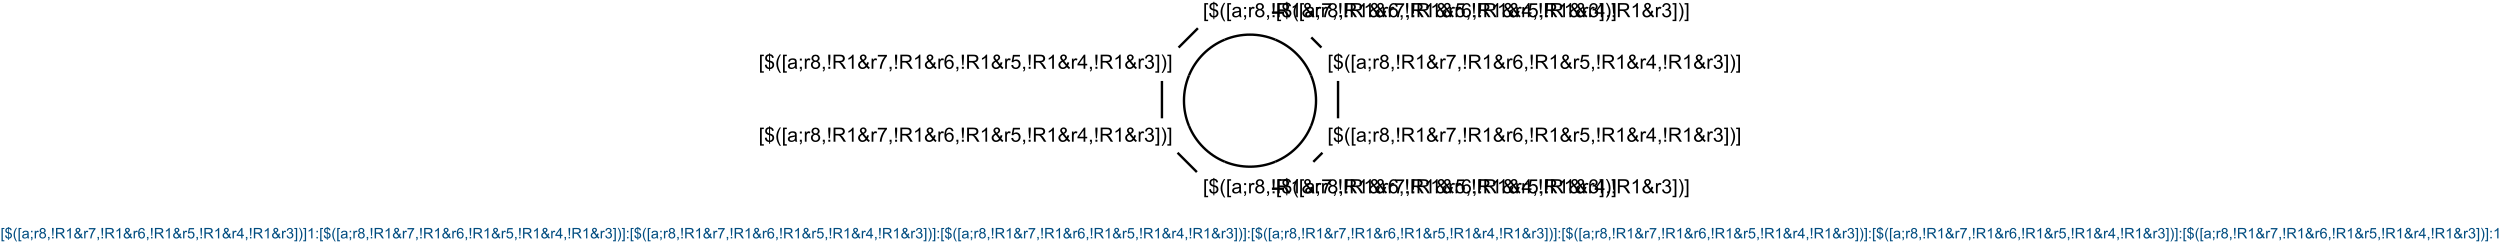 <?xml version="1.0" encoding="UTF-8"?>
<svg xmlns="http://www.w3.org/2000/svg" xmlns:xlink="http://www.w3.org/1999/xlink" width="3427pt" height="333pt" viewBox="0 0 3427 333" version="1.1">
<defs>
<g>
<symbol overflow="visible" id="glyph0-0">
<path style="stroke:none;" d="M 1.828 5.359 L 1.828 -19.328 L 7.062 -19.328 L 7.062 -17.359 L 4.203 -17.359 L 4.203 3.406 L 7.062 3.406 L 7.062 5.359 Z M 1.828 5.359 "/>
</symbol>
<symbol overflow="visible" id="glyph0-1">
<path style="stroke:none;" d="M 6.719 2.781 L 6.719 0.406 C 5.531 0.258 4.566 -0.004 3.828 -0.391 C 3.086 -0.773 2.445 -1.391 1.906 -2.234 C 1.363 -3.086 1.051 -4.129 0.969 -5.359 L 3.344 -5.812 C 3.531 -4.539 3.859 -3.602 4.328 -3 C 4.992 -2.156 5.789 -1.688 6.719 -1.594 L 6.719 -9.156 C 5.75 -9.332 4.754 -9.707 3.734 -10.281 C 2.973 -10.707 2.391 -11.289 1.984 -12.031 C 1.578 -12.781 1.375 -13.629 1.375 -14.578 C 1.375 -16.266 1.973 -17.633 3.172 -18.688 C 3.961 -19.383 5.145 -19.812 6.719 -19.969 L 6.719 -21.109 L 8.125 -21.109 L 8.125 -19.969 C 9.5 -19.844 10.594 -19.441 11.406 -18.766 C 12.438 -17.898 13.062 -16.719 13.281 -15.219 L 10.828 -14.844 C 10.68 -15.781 10.383 -16.492 9.938 -16.984 C 9.5 -17.484 8.895 -17.812 8.125 -17.969 L 8.125 -11.125 C 9.32 -10.82 10.113 -10.586 10.5 -10.422 C 11.238 -10.098 11.836 -9.703 12.297 -9.234 C 12.766 -8.773 13.125 -8.223 13.375 -7.578 C 13.625 -6.941 13.75 -6.25 13.75 -5.5 C 13.75 -3.852 13.223 -2.477 12.172 -1.375 C 11.129 -0.281 9.781 0.301 8.125 0.375 L 8.125 2.781 Z M 6.719 -18 C 5.801 -17.852 5.078 -17.477 4.547 -16.875 C 4.016 -16.281 3.75 -15.578 3.75 -14.766 C 3.75 -13.953 3.973 -13.273 4.422 -12.734 C 4.879 -12.191 5.645 -11.758 6.719 -11.438 Z M 8.125 -1.594 C 9.039 -1.707 9.801 -2.109 10.406 -2.797 C 11.008 -3.484 11.312 -4.332 11.312 -5.344 C 11.312 -6.195 11.098 -6.883 10.672 -7.406 C 10.242 -7.938 9.395 -8.406 8.125 -8.812 Z M 8.125 -1.594 "/>
</symbol>
<symbol overflow="visible" id="glyph0-2">
<path style="stroke:none;" d="M 6.312 5.688 C 5 4.031 3.891 2.098 2.984 -0.109 C 2.086 -2.328 1.641 -4.625 1.641 -7 C 1.641 -9.094 1.977 -11.098 2.656 -13.016 C 3.445 -15.234 4.664 -17.445 6.312 -19.656 L 8.016 -19.656 C 6.953 -17.832 6.25 -16.523 5.906 -15.734 C 5.375 -14.523 4.953 -13.258 4.641 -11.938 C 4.266 -10.301 4.078 -8.648 4.078 -6.984 C 4.078 -2.754 5.391 1.469 8.016 5.688 Z M 6.312 5.688 "/>
</symbol>
<symbol overflow="visible" id="glyph0-3">
<path style="stroke:none;" d="M 10.922 -1.734 C 10.035 -0.984 9.188 -0.453 8.375 -0.141 C 7.562 0.16 6.691 0.312 5.766 0.312 C 4.223 0.312 3.035 -0.062 2.203 -0.812 C 1.379 -1.562 0.969 -2.52 0.969 -3.688 C 0.969 -4.375 1.125 -5 1.438 -5.562 C 1.75 -6.133 2.156 -6.594 2.656 -6.938 C 3.164 -7.281 3.738 -7.539 4.375 -7.719 C 4.844 -7.832 5.547 -7.945 6.484 -8.062 C 8.398 -8.289 9.812 -8.566 10.719 -8.891 C 10.727 -9.211 10.734 -9.414 10.734 -9.5 C 10.734 -10.469 10.508 -11.148 10.062 -11.547 C 9.457 -12.086 8.555 -12.359 7.359 -12.359 C 6.242 -12.359 5.422 -12.16 4.891 -11.766 C 4.359 -11.379 3.961 -10.688 3.703 -9.688 L 1.391 -10 C 1.598 -11 1.941 -11.801 2.422 -12.406 C 2.91 -13.02 3.609 -13.488 4.516 -13.812 C 5.43 -14.145 6.492 -14.312 7.703 -14.312 C 8.898 -14.312 9.867 -14.172 10.609 -13.891 C 11.359 -13.609 11.906 -13.254 12.25 -12.828 C 12.602 -12.398 12.852 -11.863 13 -11.219 C 13.082 -10.812 13.125 -10.082 13.125 -9.031 L 13.125 -5.859 C 13.125 -3.66 13.172 -2.266 13.266 -1.672 C 13.367 -1.086 13.57 -0.531 13.875 0 L 11.391 0 C 11.141 -0.488 10.984 -1.066 10.922 -1.734 Z M 10.719 -7.031 C 9.852 -6.676 8.562 -6.375 6.844 -6.125 C 5.863 -5.988 5.172 -5.832 4.766 -5.656 C 4.367 -5.477 4.055 -5.219 3.828 -4.875 C 3.609 -4.539 3.5 -4.164 3.5 -3.75 C 3.5 -3.125 3.738 -2.598 4.219 -2.172 C 4.695 -1.754 5.398 -1.547 6.328 -1.547 C 7.242 -1.547 8.055 -1.742 8.766 -2.141 C 9.473 -2.547 10 -3.094 10.344 -3.781 C 10.594 -4.32 10.719 -5.113 10.719 -6.156 Z M 10.719 -7.031 "/>
</symbol>
<symbol overflow="visible" id="glyph0-4">
<path style="stroke:none;" d="M 2.406 -11.297 L 2.406 -14 L 5.109 -14 L 5.109 -11.297 Z M 2.406 0 L 2.406 -2.703 L 5.109 -2.703 L 5.109 0 C 5.109 0.988 4.93 1.789 4.578 2.406 C 4.223 3.02 3.664 3.492 2.906 3.828 L 2.234 2.812 C 2.742 2.594 3.113 2.27 3.344 1.844 C 3.582 1.414 3.719 0.801 3.75 0 Z M 2.406 0 "/>
</symbol>
<symbol overflow="visible" id="glyph0-5">
<path style="stroke:none;" d="M 1.75 0 L 1.75 -14 L 3.891 -14 L 3.891 -11.875 C 4.43 -12.875 4.93 -13.531 5.391 -13.844 C 5.859 -14.156 6.367 -14.312 6.922 -14.312 C 7.723 -14.312 8.535 -14.055 9.359 -13.547 L 8.547 -11.344 C 7.961 -11.688 7.379 -11.859 6.797 -11.859 C 6.285 -11.859 5.82 -11.703 5.406 -11.391 C 4.988 -11.078 4.691 -10.645 4.516 -10.094 C 4.254 -9.25 4.125 -8.328 4.125 -7.328 L 4.125 0 Z M 1.75 0 "/>
</symbol>
<symbol overflow="visible" id="glyph0-6">
<path style="stroke:none;" d="M 4.766 -10.484 C 3.785 -10.836 3.055 -11.348 2.578 -12.016 C 2.109 -12.691 1.875 -13.492 1.875 -14.422 C 1.875 -15.828 2.379 -17.008 3.391 -17.969 C 4.398 -18.926 5.742 -19.406 7.422 -19.406 C 9.109 -19.406 10.461 -18.914 11.484 -17.938 C 12.516 -16.957 13.031 -15.766 13.031 -14.359 C 13.031 -13.461 12.797 -12.68 12.328 -12.016 C 11.859 -11.348 11.145 -10.836 10.188 -10.484 C 11.375 -10.098 12.273 -9.473 12.891 -8.609 C 13.516 -7.742 13.828 -6.719 13.828 -5.531 C 13.828 -3.875 13.242 -2.484 12.078 -1.359 C 10.91 -0.234 9.375 0.328 7.469 0.328 C 5.551 0.328 4.008 -0.234 2.844 -1.359 C 1.676 -2.492 1.094 -3.906 1.094 -5.594 C 1.094 -6.844 1.41 -7.891 2.047 -8.734 C 2.68 -9.586 3.586 -10.172 4.766 -10.484 Z M 4.297 -14.5 C 4.297 -13.582 4.586 -12.832 5.172 -12.25 C 5.766 -11.676 6.531 -11.391 7.469 -11.391 C 8.383 -11.391 9.133 -11.676 9.719 -12.25 C 10.301 -12.832 10.594 -13.539 10.594 -14.375 C 10.594 -15.238 10.289 -15.969 9.688 -16.562 C 9.094 -17.156 8.348 -17.453 7.453 -17.453 C 6.547 -17.453 5.789 -17.16 5.188 -16.578 C 4.594 -16.004 4.297 -15.312 4.297 -14.5 Z M 3.531 -5.578 C 3.531 -4.898 3.691 -4.242 4.016 -3.609 C 4.336 -2.973 4.812 -2.484 5.438 -2.141 C 6.07 -1.797 6.754 -1.625 7.484 -1.625 C 8.617 -1.625 9.555 -1.988 10.297 -2.719 C 11.035 -3.445 11.406 -4.375 11.406 -5.5 C 11.406 -6.645 11.023 -7.586 10.266 -8.328 C 9.504 -9.078 8.551 -9.453 7.406 -9.453 C 6.289 -9.453 5.363 -9.082 4.625 -8.344 C 3.895 -7.602 3.531 -6.68 3.531 -5.578 Z M 3.531 -5.578 "/>
</symbol>
<symbol overflow="visible" id="glyph0-7">
<path style="stroke:none;" d="M 2.406 0 L 2.406 -2.703 L 5.109 -2.703 L 5.109 0 C 5.109 0.988 4.93 1.789 4.578 2.406 C 4.223 3.02 3.664 3.492 2.906 3.828 L 2.234 2.812 C 2.742 2.594 3.113 2.27 3.344 1.844 C 3.582 1.414 3.719 0.801 3.75 0 Z M 2.406 0 "/>
</symbol>
<symbol overflow="visible" id="glyph0-8">
<path style="stroke:none;" d="M 3.047 -4.797 L 2.328 -15.047 L 2.328 -19.328 L 5.266 -19.328 L 5.266 -15.047 L 4.578 -4.797 Z M 2.422 0 L 2.422 -2.703 L 5.156 -2.703 L 5.156 0 Z M 2.422 0 "/>
</symbol>
<symbol overflow="visible" id="glyph0-9">
<path style="stroke:none;" d="M 2.125 0 L 2.125 -19.328 L 10.688 -19.328 C 12.414 -19.328 13.727 -19.148 14.625 -18.797 C 15.52 -18.453 16.234 -17.844 16.766 -16.969 C 17.305 -16.094 17.578 -15.117 17.578 -14.047 C 17.578 -12.68 17.129 -11.523 16.234 -10.578 C 15.348 -9.641 13.977 -9.047 12.125 -8.797 C 12.801 -8.473 13.316 -8.148 13.672 -7.828 C 14.422 -7.141 15.129 -6.285 15.797 -5.266 L 19.156 0 L 15.938 0 L 13.375 -4.016 C 12.633 -5.18 12.02 -6.07 11.531 -6.688 C 11.051 -7.301 10.617 -7.727 10.234 -7.969 C 9.848 -8.219 9.461 -8.391 9.078 -8.484 C 8.785 -8.547 8.305 -8.578 7.641 -8.578 L 4.688 -8.578 L 4.688 0 Z M 4.688 -10.797 L 10.172 -10.797 C 11.348 -10.797 12.266 -10.914 12.922 -11.156 C 13.578 -11.395 14.078 -11.781 14.422 -12.312 C 14.766 -12.852 14.938 -13.43 14.938 -14.047 C 14.938 -14.961 14.602 -15.711 13.938 -16.297 C 13.281 -16.891 12.234 -17.188 10.797 -17.188 L 4.688 -17.188 Z M 4.688 -10.797 "/>
</symbol>
<symbol overflow="visible" id="glyph0-10">
<path style="stroke:none;" d="M 10.062 0 L 7.688 0 L 7.688 -15.125 C 7.113 -14.57 6.363 -14.023 5.438 -13.484 C 4.508 -12.941 3.676 -12.535 2.938 -12.266 L 2.938 -14.562 C 4.27 -15.176 5.43 -15.926 6.422 -16.812 C 7.41 -17.707 8.113 -18.57 8.531 -19.406 L 10.062 -19.406 Z M 10.062 0 "/>
</symbol>
<symbol overflow="visible" id="glyph0-11">
<path style="stroke:none;" d="M 12.828 -2.281 C 12.047 -1.406 11.191 -0.75 10.266 -0.312 C 9.348 0.113 8.352 0.328 7.281 0.328 C 5.301 0.328 3.734 -0.336 2.578 -1.672 C 1.629 -2.766 1.156 -3.984 1.156 -5.328 C 1.156 -6.523 1.539 -7.602 2.312 -8.562 C 3.082 -9.52 4.234 -10.363 5.766 -11.094 C 4.891 -12.102 4.305 -12.914 4.016 -13.531 C 3.734 -14.156 3.594 -14.758 3.594 -15.344 C 3.594 -16.508 4.047 -17.52 4.953 -18.375 C 5.859 -19.227 7.004 -19.656 8.391 -19.656 C 9.703 -19.656 10.773 -19.25 11.609 -18.438 C 12.453 -17.633 12.875 -16.664 12.875 -15.531 C 12.875 -13.695 11.66 -12.129 9.234 -10.828 L 12.703 -6.406 C 13.098 -7.176 13.406 -8.07 13.625 -9.094 L 16.078 -8.562 C 15.66 -6.875 15.094 -5.488 14.375 -4.406 C 15.258 -3.227 16.266 -2.238 17.391 -1.438 L 15.797 0.453 C 14.836 -0.16 13.848 -1.07 12.828 -2.281 Z M 8 -12.359 C 9.031 -12.961 9.695 -13.492 10 -13.953 C 10.301 -14.41 10.453 -14.914 10.453 -15.469 C 10.453 -16.125 10.242 -16.66 9.828 -17.078 C 9.41 -17.492 8.891 -17.703 8.266 -17.703 C 7.617 -17.703 7.082 -17.492 6.656 -17.078 C 6.238 -16.672 6.031 -16.164 6.031 -15.562 C 6.031 -15.27 6.102 -14.957 6.25 -14.625 C 6.406 -14.301 6.641 -13.953 6.953 -13.578 Z M 11.344 -4.156 L 6.984 -9.547 C 5.703 -8.773 4.836 -8.062 4.391 -7.406 C 3.941 -6.758 3.719 -6.113 3.719 -5.469 C 3.719 -4.688 4.031 -3.875 4.656 -3.031 C 5.281 -2.188 6.16 -1.766 7.297 -1.766 C 8.016 -1.766 8.754 -1.984 9.516 -2.422 C 10.273 -2.867 10.883 -3.445 11.344 -4.156 Z M 11.344 -4.156 "/>
</symbol>
<symbol overflow="visible" id="glyph0-12">
<path style="stroke:none;" d="M 1.281 -16.797 L 1.281 -19.078 L 13.797 -19.078 L 13.797 -17.234 C 12.555 -15.922 11.332 -14.176 10.125 -12 C 8.914 -9.832 7.984 -7.602 7.328 -5.312 C 6.859 -3.695 6.555 -1.926 6.422 0 L 3.984 0 C 4.004 -1.52 4.301 -3.352 4.875 -5.5 C 5.445 -7.656 6.266 -9.734 7.328 -11.734 C 8.398 -13.734 9.539 -15.422 10.75 -16.797 Z M 1.281 -16.797 "/>
</symbol>
<symbol overflow="visible" id="glyph0-13">
<path style="stroke:none;" d="M 13.438 -14.594 L 11.078 -14.406 C 10.867 -15.344 10.566 -16.02 10.172 -16.438 C 9.535 -17.113 8.75 -17.453 7.812 -17.453 C 7.051 -17.453 6.383 -17.242 5.812 -16.828 C 5.062 -16.273 4.473 -15.477 4.047 -14.438 C 3.617 -13.395 3.395 -11.906 3.375 -9.969 C 3.945 -10.832 4.645 -11.473 5.469 -11.891 C 6.289 -12.316 7.156 -12.531 8.062 -12.531 C 9.645 -12.531 10.992 -11.945 12.109 -10.781 C 13.223 -9.625 13.781 -8.125 13.781 -6.281 C 13.781 -5.062 13.516 -3.93 12.984 -2.891 C 12.461 -1.848 11.742 -1.051 10.828 -0.5 C 9.922 0.051 8.883 0.328 7.719 0.328 C 5.75 0.328 4.141 -0.395 2.891 -1.844 C 1.641 -3.301 1.016 -5.703 1.016 -9.047 C 1.016 -12.773 1.703 -15.488 3.078 -17.188 C 4.285 -18.664 5.91 -19.406 7.953 -19.406 C 9.473 -19.406 10.719 -18.977 11.688 -18.125 C 12.656 -17.27 13.238 -16.094 13.438 -14.594 Z M 3.75 -6.266 C 3.75 -5.441 3.922 -4.656 4.266 -3.906 C 4.609 -3.164 5.094 -2.598 5.719 -2.203 C 6.344 -1.816 7 -1.625 7.688 -1.625 C 8.688 -1.625 9.547 -2.023 10.266 -2.828 C 10.984 -3.641 11.344 -4.738 11.344 -6.125 C 11.344 -7.469 10.988 -8.52 10.281 -9.281 C 9.57 -10.051 8.676 -10.438 7.594 -10.438 C 6.52 -10.438 5.609 -10.051 4.859 -9.281 C 4.117 -8.52 3.75 -7.516 3.75 -6.266 Z M 3.75 -6.266 "/>
</symbol>
<symbol overflow="visible" id="glyph0-14">
<path style="stroke:none;" d="M 1.125 -5.062 L 3.609 -5.281 C 3.797 -4.062 4.223 -3.145 4.891 -2.531 C 5.566 -1.926 6.379 -1.625 7.328 -1.625 C 8.473 -1.625 9.441 -2.051 10.234 -2.906 C 11.023 -3.77 11.422 -4.914 11.422 -6.344 C 11.422 -7.695 11.039 -8.766 10.281 -9.547 C 9.52 -10.328 8.523 -10.719 7.297 -10.719 C 6.523 -10.719 5.832 -10.539 5.219 -10.188 C 4.602 -9.844 4.117 -9.395 3.766 -8.844 L 1.547 -9.141 L 3.422 -19.062 L 13.031 -19.062 L 13.031 -16.797 L 5.312 -16.797 L 4.266 -11.609 C 5.43 -12.41 6.648 -12.812 7.922 -12.812 C 9.609 -12.812 11.031 -12.227 12.188 -11.062 C 13.352 -9.895 13.938 -8.391 13.938 -6.547 C 13.938 -4.797 13.426 -3.285 12.406 -2.016 C 11.164 -0.453 9.473 0.328 7.328 0.328 C 5.566 0.328 4.129 -0.16 3.016 -1.141 C 1.91 -2.129 1.281 -3.438 1.125 -5.062 Z M 1.125 -5.062 "/>
</symbol>
<symbol overflow="visible" id="glyph0-15">
<path style="stroke:none;" d="M 8.734 0 L 8.734 -4.625 L 0.344 -4.625 L 0.344 -6.797 L 9.156 -19.328 L 11.094 -19.328 L 11.094 -6.797 L 13.719 -6.797 L 13.719 -4.625 L 11.094 -4.625 L 11.094 0 Z M 8.734 -6.797 L 8.734 -15.516 L 2.672 -6.797 Z M 8.734 -6.797 "/>
</symbol>
<symbol overflow="visible" id="glyph0-16">
<path style="stroke:none;" d="M 1.141 -5.109 L 3.5 -5.422 C 3.781 -4.078 4.242 -3.109 4.891 -2.516 C 5.547 -1.922 6.348 -1.625 7.297 -1.625 C 8.41 -1.625 9.348 -2.008 10.109 -2.781 C 10.879 -3.551 11.266 -4.508 11.266 -5.656 C 11.266 -6.75 10.91 -7.645 10.203 -8.344 C 9.492 -9.051 8.586 -9.406 7.484 -9.406 C 7.035 -9.406 6.477 -9.32 5.812 -9.156 L 6.078 -11.234 C 6.234 -11.211 6.359 -11.203 6.453 -11.203 C 7.461 -11.203 8.375 -11.461 9.188 -11.984 C 10 -12.516 10.406 -13.332 10.406 -14.438 C 10.406 -15.301 10.109 -16.02 9.516 -16.594 C 8.93 -17.164 8.172 -17.453 7.234 -17.453 C 6.316 -17.453 5.551 -17.16 4.938 -16.578 C 4.32 -16.004 3.926 -15.133 3.75 -13.969 L 1.375 -14.391 C 1.664 -15.984 2.32 -17.219 3.344 -18.094 C 4.375 -18.969 5.656 -19.406 7.188 -19.406 C 8.238 -19.406 9.207 -19.176 10.094 -18.719 C 10.988 -18.27 11.672 -17.656 12.141 -16.875 C 12.609 -16.094 12.844 -15.266 12.844 -14.391 C 12.844 -13.547 12.617 -12.781 12.172 -12.094 C 11.723 -11.414 11.055 -10.875 10.172 -10.469 C 11.316 -10.207 12.207 -9.66 12.844 -8.828 C 13.477 -7.992 13.797 -6.953 13.797 -5.703 C 13.797 -4.016 13.176 -2.582 11.938 -1.406 C 10.707 -0.238 9.156 0.344 7.281 0.344 C 5.582 0.344 4.172 -0.16 3.047 -1.172 C 1.93 -2.18 1.297 -3.492 1.141 -5.109 Z M 1.141 -5.109 "/>
</symbol>
<symbol overflow="visible" id="glyph0-17">
<path style="stroke:none;" d="M 5.75 5.359 L 0.516 5.359 L 0.516 3.406 L 3.375 3.406 L 3.375 -17.359 L 0.516 -17.359 L 0.516 -19.328 L 5.75 -19.328 Z M 5.75 5.359 "/>
</symbol>
<symbol overflow="visible" id="glyph0-18">
<path style="stroke:none;" d="M 3.328 5.688 L 1.641 5.688 C 4.266 1.469 5.578 -2.754 5.578 -6.984 C 5.578 -8.641 5.391 -10.281 5.016 -11.906 C 4.711 -13.219 4.289 -14.484 3.75 -15.703 C 3.414 -16.492 2.711 -17.812 1.641 -19.656 L 3.328 -19.656 C 4.984 -17.445 6.207 -15.234 7 -13.016 C 7.676 -11.098 8.016 -9.094 8.016 -7 C 8.016 -4.625 7.555 -2.328 6.641 -0.109 C 5.734 2.098 4.629 4.031 3.328 5.688 Z M 3.328 5.688 "/>
</symbol>
<symbol overflow="visible" id="glyph1-0">
<path style="stroke:none;" d="M 1.359 3.969 L 1.359 -14.312 L 5.234 -14.312 L 5.234 -12.859 L 3.109 -12.859 L 3.109 2.516 L 5.234 2.516 L 5.234 3.969 Z M 1.359 3.969 "/>
</symbol>
<symbol overflow="visible" id="glyph1-1">
<path style="stroke:none;" d="M 4.984 2.062 L 4.984 0.297 C 4.098 0.191 3.379 0 2.828 -0.281 C 2.285 -0.57 1.812 -1.031 1.406 -1.656 C 1.008 -2.289 0.781 -3.062 0.719 -3.969 L 2.484 -4.312 C 2.617 -3.363 2.859 -2.672 3.203 -2.234 C 3.703 -1.609 4.297 -1.258 4.984 -1.188 L 4.984 -6.781 C 4.254 -6.914 3.516 -7.195 2.766 -7.625 C 2.203 -7.938 1.77 -8.367 1.469 -8.922 C 1.164 -9.473 1.016 -10.098 1.016 -10.797 C 1.016 -12.047 1.457 -13.062 2.344 -13.844 C 2.938 -14.363 3.816 -14.68 4.984 -14.797 L 4.984 -15.641 L 6.016 -15.641 L 6.016 -14.797 C 7.035 -14.703 7.848 -14.398 8.453 -13.891 C 9.211 -13.254 9.672 -12.379 9.828 -11.266 L 8.016 -11 C 7.91 -11.688 7.691 -12.211 7.359 -12.578 C 7.035 -12.953 6.586 -13.195 6.016 -13.312 L 6.016 -8.25 C 6.898 -8.02 7.488 -7.844 7.781 -7.719 C 8.32 -7.477 8.766 -7.188 9.109 -6.844 C 9.453 -6.5 9.719 -6.086 9.906 -5.609 C 10.094 -5.141 10.188 -4.629 10.188 -4.078 C 10.188 -2.859 9.797 -1.836 9.016 -1.016 C 8.242 -0.203 7.242 0.227 6.016 0.281 L 6.016 2.062 Z M 4.984 -13.328 C 4.297 -13.223 3.754 -12.945 3.359 -12.5 C 2.973 -12.062 2.781 -11.539 2.781 -10.938 C 2.781 -10.344 2.945 -9.844 3.281 -9.438 C 3.613 -9.031 4.18 -8.707 4.984 -8.469 Z M 6.016 -1.188 C 6.703 -1.27 7.266 -1.562 7.703 -2.062 C 8.148 -2.57 8.375 -3.203 8.375 -3.953 C 8.375 -4.586 8.219 -5.098 7.906 -5.484 C 7.594 -5.879 6.961 -6.227 6.016 -6.531 Z M 6.016 -1.188 "/>
</symbol>
<symbol overflow="visible" id="glyph1-2">
<path style="stroke:none;" d="M 4.672 4.203 C 3.703 2.984 2.883 1.555 2.219 -0.078 C 1.551 -1.723 1.219 -3.426 1.219 -5.188 C 1.219 -6.738 1.469 -8.223 1.969 -9.641 C 2.551 -11.285 3.453 -12.926 4.672 -14.562 L 5.938 -14.562 C 5.145 -13.207 4.625 -12.238 4.375 -11.656 C 3.977 -10.758 3.664 -9.82 3.438 -8.844 C 3.156 -7.625 3.016 -6.398 3.016 -5.172 C 3.016 -2.047 3.988 1.078 5.938 4.203 Z M 4.672 4.203 "/>
</symbol>
<symbol overflow="visible" id="glyph1-3">
<path style="stroke:none;" d="M 8.094 -1.281 C 7.438 -0.727 6.805 -0.336 6.203 -0.109 C 5.598 0.117 4.953 0.234 4.266 0.234 C 3.129 0.234 2.254 -0.039 1.641 -0.594 C 1.023 -1.156 0.719 -1.867 0.719 -2.734 C 0.719 -3.242 0.832 -3.707 1.062 -4.125 C 1.301 -4.539 1.609 -4.875 1.984 -5.125 C 2.359 -5.383 2.781 -5.582 3.25 -5.719 C 3.594 -5.801 4.113 -5.891 4.812 -5.984 C 6.227 -6.148 7.27 -6.348 7.938 -6.578 C 7.945 -6.816 7.953 -6.973 7.953 -7.047 C 7.953 -7.754 7.785 -8.258 7.453 -8.562 C 7.004 -8.957 6.336 -9.156 5.453 -9.156 C 4.617 -9.156 4.004 -9.008 3.609 -8.719 C 3.223 -8.426 2.938 -7.91 2.75 -7.172 L 1.031 -7.406 C 1.188 -8.145 1.441 -8.738 1.797 -9.188 C 2.148 -9.645 2.664 -9.992 3.344 -10.234 C 4.02 -10.484 4.805 -10.609 5.703 -10.609 C 6.586 -10.609 7.305 -10.504 7.859 -10.297 C 8.41 -10.086 8.816 -9.82 9.078 -9.5 C 9.336 -9.188 9.52 -8.789 9.625 -8.312 C 9.688 -8.008 9.719 -7.469 9.719 -6.688 L 9.719 -4.344 C 9.719 -2.707 9.754 -1.672 9.828 -1.234 C 9.898 -0.805 10.051 -0.395 10.281 0 L 8.438 0 C 8.258 -0.363 8.145 -0.789 8.094 -1.281 Z M 7.938 -5.203 C 7.301 -4.941 6.344 -4.723 5.062 -4.547 C 4.344 -4.441 3.832 -4.32 3.531 -4.188 C 3.238 -4.062 3.008 -3.875 2.844 -3.625 C 2.676 -3.375 2.594 -3.094 2.594 -2.781 C 2.594 -2.312 2.77 -1.922 3.125 -1.609 C 3.477 -1.297 4 -1.141 4.688 -1.141 C 5.363 -1.141 5.961 -1.285 6.484 -1.578 C 7.016 -1.879 7.406 -2.285 7.656 -2.797 C 7.844 -3.203 7.938 -3.789 7.938 -4.562 Z M 7.938 -5.203 "/>
</symbol>
<symbol overflow="visible" id="glyph1-4">
<path style="stroke:none;" d="M 1.781 -8.375 L 1.781 -10.375 L 3.781 -10.375 L 3.781 -8.375 Z M 1.781 0 L 1.781 -2 L 3.781 -2 L 3.781 0 C 3.781 0.738 3.648 1.332 3.391 1.781 C 3.129 2.238 2.719 2.586 2.156 2.828 L 1.656 2.078 C 2.031 1.922 2.305 1.68 2.484 1.359 C 2.66 1.047 2.758 0.594 2.781 0 Z M 1.781 0 "/>
</symbol>
<symbol overflow="visible" id="glyph1-5">
<path style="stroke:none;" d="M 1.297 0 L 1.297 -10.375 L 2.875 -10.375 L 2.875 -8.797 C 3.281 -9.535 3.656 -10.02 4 -10.25 C 4.344 -10.488 4.719 -10.609 5.125 -10.609 C 5.719 -10.609 6.32 -10.422 6.938 -10.047 L 6.328 -8.406 C 5.898 -8.664 5.473 -8.797 5.047 -8.797 C 4.66 -8.797 4.312 -8.676 4 -8.438 C 3.695 -8.207 3.477 -7.891 3.344 -7.484 C 3.156 -6.859 3.062 -6.176 3.062 -5.438 L 3.062 0 Z M 1.297 0 "/>
</symbol>
<symbol overflow="visible" id="glyph1-6">
<path style="stroke:none;" d="M 3.531 -7.766 C 2.801 -8.035 2.258 -8.414 1.906 -8.906 C 1.562 -9.406 1.391 -10 1.391 -10.688 C 1.391 -11.727 1.766 -12.602 2.516 -13.312 C 3.266 -14.02 4.258 -14.375 5.5 -14.375 C 6.75 -14.375 7.754 -14.008 8.516 -13.281 C 9.273 -12.562 9.656 -11.68 9.656 -10.641 C 9.656 -9.973 9.477 -9.395 9.125 -8.906 C 8.781 -8.414 8.254 -8.035 7.547 -7.766 C 8.43 -7.473 9.102 -7.008 9.562 -6.375 C 10.02 -5.738 10.25 -4.977 10.25 -4.094 C 10.25 -2.863 9.812 -1.832 8.938 -1 C 8.07 -0.164 6.938 0.25 5.531 0.25 C 4.113 0.25 2.973 -0.164 2.109 -1 C 1.242 -1.844 0.812 -2.891 0.812 -4.141 C 0.812 -5.066 1.047 -5.844 1.516 -6.469 C 1.992 -7.102 2.664 -7.535 3.531 -7.766 Z M 3.188 -10.75 C 3.188 -10.07 3.406 -9.516 3.844 -9.078 C 4.281 -8.648 4.844 -8.438 5.531 -8.438 C 6.207 -8.438 6.766 -8.648 7.203 -9.078 C 7.641 -9.504 7.859 -10.023 7.859 -10.641 C 7.859 -11.285 7.633 -11.828 7.188 -12.266 C 6.738 -12.711 6.18 -12.938 5.516 -12.938 C 4.848 -12.938 4.289 -12.719 3.844 -12.281 C 3.406 -11.852 3.188 -11.344 3.188 -10.75 Z M 2.625 -4.125 C 2.625 -3.625 2.738 -3.141 2.969 -2.672 C 3.207 -2.203 3.562 -1.836 4.031 -1.578 C 4.5 -1.328 5.004 -1.203 5.547 -1.203 C 6.391 -1.203 7.082 -1.473 7.625 -2.016 C 8.176 -2.555 8.453 -3.242 8.453 -4.078 C 8.453 -4.922 8.172 -5.617 7.609 -6.172 C 7.047 -6.723 6.336 -7 5.484 -7 C 4.66 -7 3.977 -6.723 3.438 -6.172 C 2.895 -5.629 2.625 -4.945 2.625 -4.125 Z M 2.625 -4.125 "/>
</symbol>
<symbol overflow="visible" id="glyph1-7">
<path style="stroke:none;" d="M 1.781 0 L 1.781 -2 L 3.781 -2 L 3.781 0 C 3.781 0.738 3.648 1.332 3.391 1.781 C 3.129 2.238 2.719 2.586 2.156 2.828 L 1.656 2.078 C 2.031 1.922 2.305 1.68 2.484 1.359 C 2.66 1.047 2.758 0.594 2.781 0 Z M 1.781 0 "/>
</symbol>
<symbol overflow="visible" id="glyph1-8">
<path style="stroke:none;" d="M 2.25 -3.562 L 1.719 -11.141 L 1.719 -14.312 L 3.891 -14.312 L 3.891 -11.141 L 3.391 -3.562 Z M 1.797 0 L 1.797 -2 L 3.812 -2 L 3.812 0 Z M 1.797 0 "/>
</symbol>
<symbol overflow="visible" id="glyph1-9">
<path style="stroke:none;" d="M 1.578 0 L 1.578 -14.312 L 7.922 -14.312 C 9.191 -14.312 10.16 -14.18 10.828 -13.922 C 11.492 -13.672 12.023 -13.219 12.422 -12.562 C 12.816 -11.914 13.016 -11.195 13.016 -10.406 C 13.016 -9.395 12.688 -8.539 12.031 -7.844 C 11.375 -7.145 10.359 -6.703 8.984 -6.516 C 9.484 -6.273 9.863 -6.035 10.125 -5.797 C 10.676 -5.297 11.203 -4.66 11.703 -3.891 L 14.188 0 L 11.812 0 L 9.906 -2.984 C 9.352 -3.836 8.898 -4.492 8.547 -4.953 C 8.191 -5.41 7.867 -5.727 7.578 -5.906 C 7.297 -6.094 7.008 -6.223 6.719 -6.297 C 6.5 -6.336 6.148 -6.359 5.672 -6.359 L 3.469 -6.359 L 3.469 0 Z M 3.469 -8 L 7.547 -8 C 8.41 -8 9.082 -8.086 9.562 -8.266 C 10.051 -8.441 10.422 -8.727 10.672 -9.125 C 10.93 -9.52 11.062 -9.945 11.062 -10.406 C 11.062 -11.082 10.816 -11.641 10.328 -12.078 C 9.836 -12.516 9.062 -12.734 8 -12.734 L 3.469 -12.734 Z M 3.469 -8 "/>
</symbol>
<symbol overflow="visible" id="glyph1-10">
<path style="stroke:none;" d="M 7.453 0 L 5.688 0 L 5.688 -11.203 C 5.27 -10.797 4.719 -10.391 4.031 -9.984 C 3.344 -9.586 2.723 -9.285 2.172 -9.078 L 2.172 -10.781 C 3.16 -11.238 4.02 -11.797 4.75 -12.453 C 5.488 -13.117 6.008 -13.758 6.312 -14.375 L 7.453 -14.375 Z M 7.453 0 "/>
</symbol>
<symbol overflow="visible" id="glyph1-11">
<path style="stroke:none;" d="M 9.5 -1.688 C 8.926 -1.039 8.297 -0.555 7.609 -0.234 C 6.922 0.086 6.18 0.25 5.391 0.25 C 3.922 0.25 2.758 -0.242 1.906 -1.234 C 1.207 -2.047 0.859 -2.953 0.859 -3.953 C 0.859 -4.836 1.141 -5.633 1.703 -6.344 C 2.273 -7.051 3.129 -7.676 4.266 -8.219 C 3.617 -8.969 3.188 -9.57 2.969 -10.031 C 2.758 -10.488 2.656 -10.938 2.656 -11.375 C 2.656 -12.227 2.988 -12.973 3.656 -13.609 C 4.332 -14.242 5.188 -14.562 6.219 -14.562 C 7.188 -14.562 7.984 -14.258 8.609 -13.656 C 9.234 -13.062 9.547 -12.344 9.547 -11.5 C 9.547 -10.145 8.645 -8.984 6.844 -8.016 L 9.406 -4.75 C 9.695 -5.32 9.926 -5.984 10.094 -6.734 L 11.922 -6.344 C 11.609 -5.094 11.18 -4.066 10.641 -3.266 C 11.297 -2.391 12.039 -1.656 12.875 -1.062 L 11.703 0.328 C 10.992 -0.129 10.258 -0.801 9.5 -1.688 Z M 5.922 -9.156 C 6.691 -9.602 7.188 -9.992 7.406 -10.328 C 7.633 -10.672 7.75 -11.047 7.75 -11.453 C 7.75 -11.941 7.594 -12.336 7.281 -12.641 C 6.969 -12.953 6.582 -13.109 6.125 -13.109 C 5.645 -13.109 5.25 -12.957 4.938 -12.656 C 4.625 -12.352 4.469 -11.977 4.469 -11.531 C 4.469 -11.312 4.523 -11.078 4.641 -10.828 C 4.754 -10.586 4.922 -10.332 5.141 -10.062 Z M 8.406 -3.078 L 5.172 -7.078 C 4.223 -6.504 3.582 -5.973 3.25 -5.484 C 2.914 -5.004 2.75 -4.523 2.75 -4.047 C 2.75 -3.473 2.977 -2.875 3.438 -2.25 C 3.906 -1.625 4.562 -1.312 5.406 -1.312 C 5.938 -1.312 6.484 -1.473 7.047 -1.797 C 7.609 -2.129 8.062 -2.555 8.406 -3.078 Z M 8.406 -3.078 "/>
</symbol>
<symbol overflow="visible" id="glyph1-12">
<path style="stroke:none;" d="M 0.953 -12.438 L 0.953 -14.125 L 10.219 -14.125 L 10.219 -12.766 C 9.301 -11.797 8.395 -10.504 7.5 -8.891 C 6.602 -7.285 5.914 -5.633 5.438 -3.938 C 5.082 -2.738 4.852 -1.426 4.75 0 L 2.953 0 C 2.973 -1.125 3.191 -2.484 3.609 -4.078 C 4.035 -5.672 4.645 -7.207 5.438 -8.688 C 6.227 -10.176 7.066 -11.426 7.953 -12.438 Z M 0.953 -12.438 "/>
</symbol>
<symbol overflow="visible" id="glyph1-13">
<path style="stroke:none;" d="M 9.953 -10.812 L 8.203 -10.672 C 8.047 -11.359 7.828 -11.859 7.547 -12.172 C 7.066 -12.68 6.477 -12.938 5.781 -12.938 C 5.219 -12.938 4.727 -12.781 4.312 -12.469 C 3.758 -12.062 3.32 -11.469 3 -10.688 C 2.676 -9.914 2.508 -8.816 2.5 -7.391 C 2.926 -8.023 3.441 -8.5 4.047 -8.812 C 4.66 -9.125 5.305 -9.281 5.984 -9.281 C 7.148 -9.281 8.145 -8.848 8.969 -7.984 C 9.789 -7.129 10.203 -6.02 10.203 -4.656 C 10.203 -3.75 10.008 -2.91 9.625 -2.141 C 9.238 -1.367 8.707 -0.773 8.031 -0.359 C 7.352 0.047 6.582 0.25 5.719 0.25 C 4.258 0.25 3.066 -0.285 2.141 -1.359 C 1.211 -2.441 0.75 -4.223 0.75 -6.703 C 0.75 -9.461 1.258 -11.473 2.281 -12.734 C 3.176 -13.828 4.379 -14.375 5.891 -14.375 C 7.016 -14.375 7.938 -14.055 8.656 -13.422 C 9.375 -12.797 9.805 -11.926 9.953 -10.812 Z M 2.781 -4.641 C 2.781 -4.035 2.906 -3.457 3.156 -2.906 C 3.414 -2.352 3.773 -1.93 4.234 -1.641 C 4.703 -1.348 5.188 -1.203 5.688 -1.203 C 6.438 -1.203 7.078 -1.5 7.609 -2.094 C 8.141 -2.695 8.406 -3.516 8.406 -4.547 C 8.406 -5.535 8.141 -6.312 7.609 -6.875 C 7.086 -7.445 6.426 -7.734 5.625 -7.734 C 4.832 -7.734 4.16 -7.445 3.609 -6.875 C 3.055 -6.312 2.781 -5.566 2.781 -4.641 Z M 2.781 -4.641 "/>
</symbol>
<symbol overflow="visible" id="glyph1-14">
<path style="stroke:none;" d="M 0.828 -3.75 L 2.672 -3.906 C 2.805 -3.008 3.125 -2.332 3.625 -1.875 C 4.125 -1.426 4.727 -1.203 5.438 -1.203 C 6.281 -1.203 6.992 -1.52 7.578 -2.156 C 8.16 -2.789 8.453 -3.641 8.453 -4.703 C 8.453 -5.703 8.172 -6.488 7.609 -7.062 C 7.047 -7.645 6.312 -7.938 5.406 -7.938 C 4.832 -7.938 4.316 -7.805 3.859 -7.547 C 3.41 -7.297 3.055 -6.961 2.797 -6.547 L 1.141 -6.766 L 2.531 -14.125 L 9.656 -14.125 L 9.656 -12.438 L 3.938 -12.438 L 3.172 -8.594 C 4.023 -9.195 4.926 -9.5 5.875 -9.5 C 7.125 -9.5 8.176 -9.062 9.031 -8.188 C 9.895 -7.32 10.328 -6.211 10.328 -4.859 C 10.328 -3.555 9.945 -2.438 9.188 -1.5 C 8.27 -0.332 7.02 0.25 5.438 0.25 C 4.133 0.25 3.066 -0.113 2.234 -0.844 C 1.41 -1.57 0.941 -2.539 0.828 -3.75 Z M 0.828 -3.75 "/>
</symbol>
<symbol overflow="visible" id="glyph1-15">
<path style="stroke:none;" d="M 6.469 0 L 6.469 -3.422 L 0.25 -3.422 L 0.25 -5.047 L 6.781 -14.312 L 8.219 -14.312 L 8.219 -5.047 L 10.156 -5.047 L 10.156 -3.422 L 8.219 -3.422 L 8.219 0 Z M 6.469 -5.047 L 6.469 -11.5 L 1.984 -5.047 Z M 6.469 -5.047 "/>
</symbol>
<symbol overflow="visible" id="glyph1-16">
<path style="stroke:none;" d="M 0.844 -3.781 L 2.594 -4.016 C 2.801 -3.016 3.145 -2.297 3.625 -1.859 C 4.113 -1.422 4.707 -1.203 5.406 -1.203 C 6.227 -1.203 6.922 -1.488 7.484 -2.062 C 8.055 -2.633 8.344 -3.344 8.344 -4.188 C 8.344 -5 8.078 -5.664 7.547 -6.188 C 7.023 -6.707 6.359 -6.969 5.547 -6.969 C 5.211 -6.969 4.801 -6.906 4.312 -6.781 L 4.5 -8.328 C 4.613 -8.305 4.707 -8.297 4.781 -8.297 C 5.531 -8.297 6.203 -8.488 6.797 -8.875 C 7.398 -9.27 7.703 -9.875 7.703 -10.688 C 7.703 -11.332 7.484 -11.867 7.047 -12.297 C 6.609 -12.723 6.047 -12.938 5.359 -12.938 C 4.68 -12.938 4.113 -12.719 3.656 -12.281 C 3.195 -11.852 2.906 -11.211 2.781 -10.359 L 1.016 -10.672 C 1.234 -11.848 1.723 -12.758 2.484 -13.406 C 3.242 -14.051 4.191 -14.375 5.328 -14.375 C 6.109 -14.375 6.828 -14.207 7.484 -13.875 C 8.141 -13.539 8.641 -13.082 8.984 -12.5 C 9.336 -11.914 9.516 -11.301 9.516 -10.656 C 9.516 -10.039 9.348 -9.477 9.016 -8.969 C 8.68 -8.457 8.191 -8.051 7.547 -7.75 C 8.391 -7.562 9.047 -7.156 9.516 -6.531 C 9.984 -5.914 10.219 -5.148 10.219 -4.234 C 10.219 -2.984 9.758 -1.922 8.844 -1.047 C 7.938 -0.18 6.785 0.25 5.391 0.25 C 4.129 0.25 3.082 -0.125 2.25 -0.875 C 1.426 -1.625 0.957 -2.594 0.844 -3.781 Z M 0.844 -3.781 "/>
</symbol>
<symbol overflow="visible" id="glyph1-17">
<path style="stroke:none;" d="M 4.266 3.969 L 0.375 3.969 L 0.375 2.516 L 2.5 2.516 L 2.5 -12.859 L 0.375 -12.859 L 0.375 -14.312 L 4.266 -14.312 Z M 4.266 3.969 "/>
</symbol>
<symbol overflow="visible" id="glyph1-18">
<path style="stroke:none;" d="M 2.469 4.203 L 1.219 4.203 C 3.156 1.078 4.125 -2.047 4.125 -5.172 C 4.125 -6.398 3.988 -7.613 3.719 -8.812 C 3.488 -9.789 3.176 -10.727 2.781 -11.625 C 2.531 -12.219 2.008 -13.195 1.219 -14.562 L 2.469 -14.562 C 3.695 -12.926 4.602 -11.285 5.188 -9.641 C 5.688 -8.223 5.938 -6.738 5.938 -5.188 C 5.938 -3.426 5.598 -1.723 4.922 -0.078 C 4.254 1.555 3.438 2.984 2.469 4.203 Z M 2.469 4.203 "/>
</symbol>
<symbol overflow="visible" id="glyph1-19">
<path style="stroke:none;" d="M 1.812 -8.375 L 1.812 -10.375 L 3.812 -10.375 L 3.812 -8.375 Z M 1.812 0 L 1.812 -2 L 3.812 -2 L 3.812 0 Z M 1.812 0 "/>
</symbol>
</g>
</defs>
<g id="surface4075">
<rect x="0" y="0" width="3427" height="333" style="fill:rgb(100%,100%,100%);fill-opacity:1;stroke:none;"/>
<g style="fill:rgb(0%,0%,0%);fill-opacity:1;">
  <use xlink:href="#glyph0-0" x="1749.016" y="23.578"/>
  <use xlink:href="#glyph0-1" x="1756.517" y="23.578"/>
  <use xlink:href="#glyph0-2" x="1771.533" y="23.578"/>
  <use xlink:href="#glyph0-0" x="1780.524" y="23.578"/>
  <use xlink:href="#glyph0-3" x="1788.026" y="23.578"/>
  <use xlink:href="#glyph0-4" x="1803.042" y="23.578"/>
  <use xlink:href="#glyph0-5" x="1810.543" y="23.578"/>
  <use xlink:href="#glyph0-6" x="1819.535" y="23.578"/>
  <use xlink:href="#glyph0-7" x="1834.551" y="23.578"/>
  <use xlink:href="#glyph0-8" x="1842.052" y="23.578"/>
  <use xlink:href="#glyph0-9" x="1849.554" y="23.578"/>
  <use xlink:href="#glyph0-10" x="1869.052" y="23.578"/>
  <use xlink:href="#glyph0-11" x="1884.068" y="23.578"/>
  <use xlink:href="#glyph0-5" x="1902.077" y="23.578"/>
  <use xlink:href="#glyph0-12" x="1911.068" y="23.578"/>
  <use xlink:href="#glyph0-7" x="1926.084" y="23.578"/>
  <use xlink:href="#glyph0-8" x="1933.586" y="23.578"/>
  <use xlink:href="#glyph0-9" x="1941.087" y="23.578"/>
  <use xlink:href="#glyph0-10" x="1960.586" y="23.578"/>
  <use xlink:href="#glyph0-11" x="1975.602" y="23.578"/>
  <use xlink:href="#glyph0-5" x="1993.611" y="23.578"/>
  <use xlink:href="#glyph0-13" x="2002.602" y="23.578"/>
  <use xlink:href="#glyph0-7" x="2017.618" y="23.578"/>
  <use xlink:href="#glyph0-8" x="2025.12" y="23.578"/>
  <use xlink:href="#glyph0-9" x="2032.621" y="23.578"/>
  <use xlink:href="#glyph0-10" x="2052.12" y="23.578"/>
  <use xlink:href="#glyph0-11" x="2067.136" y="23.578"/>
  <use xlink:href="#glyph0-5" x="2085.145" y="23.578"/>
  <use xlink:href="#glyph0-14" x="2094.136" y="23.578"/>
  <use xlink:href="#glyph0-7" x="2109.152" y="23.578"/>
  <use xlink:href="#glyph0-8" x="2116.653" y="23.578"/>
  <use xlink:href="#glyph0-9" x="2124.155" y="23.578"/>
  <use xlink:href="#glyph0-10" x="2143.653" y="23.578"/>
  <use xlink:href="#glyph0-11" x="2158.669" y="23.578"/>
  <use xlink:href="#glyph0-5" x="2176.678" y="23.578"/>
  <use xlink:href="#glyph0-15" x="2185.669" y="23.578"/>
  <use xlink:href="#glyph0-7" x="2200.686" y="23.578"/>
  <use xlink:href="#glyph0-8" x="2208.187" y="23.578"/>
  <use xlink:href="#glyph0-9" x="2215.688" y="23.578"/>
  <use xlink:href="#glyph0-10" x="2235.187" y="23.578"/>
  <use xlink:href="#glyph0-11" x="2250.203" y="23.578"/>
  <use xlink:href="#glyph0-5" x="2268.212" y="23.578"/>
  <use xlink:href="#glyph0-16" x="2277.203" y="23.578"/>
  <use xlink:href="#glyph0-17" x="2292.219" y="23.578"/>
  <use xlink:href="#glyph0-18" x="2299.721" y="23.578"/>
  <use xlink:href="#glyph0-17" x="2308.712" y="23.578"/>
</g>
<g style="fill:rgb(0%,0%,0%);fill-opacity:1;">
  <use xlink:href="#glyph0-0" x="1649.016" y="23.578"/>
  <use xlink:href="#glyph0-1" x="1656.517" y="23.578"/>
  <use xlink:href="#glyph0-2" x="1671.533" y="23.578"/>
  <use xlink:href="#glyph0-0" x="1680.524" y="23.578"/>
  <use xlink:href="#glyph0-3" x="1688.026" y="23.578"/>
  <use xlink:href="#glyph0-4" x="1703.042" y="23.578"/>
  <use xlink:href="#glyph0-5" x="1710.543" y="23.578"/>
  <use xlink:href="#glyph0-6" x="1719.535" y="23.578"/>
  <use xlink:href="#glyph0-7" x="1734.551" y="23.578"/>
  <use xlink:href="#glyph0-8" x="1742.052" y="23.578"/>
  <use xlink:href="#glyph0-9" x="1749.554" y="23.578"/>
  <use xlink:href="#glyph0-10" x="1769.052" y="23.578"/>
  <use xlink:href="#glyph0-11" x="1784.068" y="23.578"/>
  <use xlink:href="#glyph0-5" x="1802.077" y="23.578"/>
  <use xlink:href="#glyph0-12" x="1811.068" y="23.578"/>
  <use xlink:href="#glyph0-7" x="1826.084" y="23.578"/>
  <use xlink:href="#glyph0-8" x="1833.586" y="23.578"/>
  <use xlink:href="#glyph0-9" x="1841.087" y="23.578"/>
  <use xlink:href="#glyph0-10" x="1860.586" y="23.578"/>
  <use xlink:href="#glyph0-11" x="1875.602" y="23.578"/>
  <use xlink:href="#glyph0-5" x="1893.611" y="23.578"/>
  <use xlink:href="#glyph0-13" x="1902.602" y="23.578"/>
  <use xlink:href="#glyph0-7" x="1917.618" y="23.578"/>
  <use xlink:href="#glyph0-8" x="1925.12" y="23.578"/>
  <use xlink:href="#glyph0-9" x="1932.621" y="23.578"/>
  <use xlink:href="#glyph0-10" x="1952.12" y="23.578"/>
  <use xlink:href="#glyph0-11" x="1967.136" y="23.578"/>
  <use xlink:href="#glyph0-5" x="1985.145" y="23.578"/>
  <use xlink:href="#glyph0-14" x="1994.136" y="23.578"/>
  <use xlink:href="#glyph0-7" x="2009.152" y="23.578"/>
  <use xlink:href="#glyph0-8" x="2016.653" y="23.578"/>
  <use xlink:href="#glyph0-9" x="2024.155" y="23.578"/>
  <use xlink:href="#glyph0-10" x="2043.653" y="23.578"/>
  <use xlink:href="#glyph0-11" x="2058.669" y="23.578"/>
  <use xlink:href="#glyph0-5" x="2076.678" y="23.578"/>
  <use xlink:href="#glyph0-15" x="2085.669" y="23.578"/>
  <use xlink:href="#glyph0-7" x="2100.686" y="23.578"/>
  <use xlink:href="#glyph0-8" x="2108.187" y="23.578"/>
  <use xlink:href="#glyph0-9" x="2115.688" y="23.578"/>
  <use xlink:href="#glyph0-10" x="2135.187" y="23.578"/>
  <use xlink:href="#glyph0-11" x="2150.203" y="23.578"/>
  <use xlink:href="#glyph0-5" x="2168.212" y="23.578"/>
  <use xlink:href="#glyph0-16" x="2177.203" y="23.578"/>
  <use xlink:href="#glyph0-17" x="2192.219" y="23.578"/>
  <use xlink:href="#glyph0-18" x="2199.721" y="23.578"/>
  <use xlink:href="#glyph0-17" x="2208.712" y="23.578"/>
</g>
<g style="fill:rgb(0%,0%,0%);fill-opacity:1;">
  <use xlink:href="#glyph0-0" x="1040" y="94.289"/>
  <use xlink:href="#glyph0-1" x="1047.501" y="94.289"/>
  <use xlink:href="#glyph0-2" x="1062.518" y="94.289"/>
  <use xlink:href="#glyph0-0" x="1071.509" y="94.289"/>
  <use xlink:href="#glyph0-3" x="1079.01" y="94.289"/>
  <use xlink:href="#glyph0-4" x="1094.026" y="94.289"/>
  <use xlink:href="#glyph0-5" x="1101.528" y="94.289"/>
  <use xlink:href="#glyph0-6" x="1110.519" y="94.289"/>
  <use xlink:href="#glyph0-7" x="1125.535" y="94.289"/>
  <use xlink:href="#glyph0-8" x="1133.037" y="94.289"/>
  <use xlink:href="#glyph0-9" x="1140.538" y="94.289"/>
  <use xlink:href="#glyph0-10" x="1160.037" y="94.289"/>
  <use xlink:href="#glyph0-11" x="1175.053" y="94.289"/>
  <use xlink:href="#glyph0-5" x="1193.062" y="94.289"/>
  <use xlink:href="#glyph0-12" x="1202.053" y="94.289"/>
  <use xlink:href="#glyph0-7" x="1217.069" y="94.289"/>
  <use xlink:href="#glyph0-8" x="1224.57" y="94.289"/>
  <use xlink:href="#glyph0-9" x="1232.072" y="94.289"/>
  <use xlink:href="#glyph0-10" x="1251.57" y="94.289"/>
  <use xlink:href="#glyph0-11" x="1266.586" y="94.289"/>
  <use xlink:href="#glyph0-5" x="1284.595" y="94.289"/>
  <use xlink:href="#glyph0-13" x="1293.586" y="94.289"/>
  <use xlink:href="#glyph0-7" x="1308.603" y="94.289"/>
  <use xlink:href="#glyph0-8" x="1316.104" y="94.289"/>
  <use xlink:href="#glyph0-9" x="1323.605" y="94.289"/>
  <use xlink:href="#glyph0-10" x="1343.104" y="94.289"/>
  <use xlink:href="#glyph0-11" x="1358.12" y="94.289"/>
  <use xlink:href="#glyph0-5" x="1376.129" y="94.289"/>
  <use xlink:href="#glyph0-14" x="1385.12" y="94.289"/>
  <use xlink:href="#glyph0-7" x="1400.136" y="94.289"/>
  <use xlink:href="#glyph0-8" x="1407.638" y="94.289"/>
  <use xlink:href="#glyph0-9" x="1415.139" y="94.289"/>
  <use xlink:href="#glyph0-10" x="1434.638" y="94.289"/>
  <use xlink:href="#glyph0-11" x="1449.654" y="94.289"/>
  <use xlink:href="#glyph0-5" x="1467.663" y="94.289"/>
  <use xlink:href="#glyph0-15" x="1476.654" y="94.289"/>
  <use xlink:href="#glyph0-7" x="1491.67" y="94.289"/>
  <use xlink:href="#glyph0-8" x="1499.171" y="94.289"/>
  <use xlink:href="#glyph0-9" x="1506.673" y="94.289"/>
  <use xlink:href="#glyph0-10" x="1526.171" y="94.289"/>
  <use xlink:href="#glyph0-11" x="1541.188" y="94.289"/>
  <use xlink:href="#glyph0-5" x="1559.196" y="94.289"/>
  <use xlink:href="#glyph0-16" x="1568.188" y="94.289"/>
  <use xlink:href="#glyph0-17" x="1583.204" y="94.289"/>
  <use xlink:href="#glyph0-18" x="1590.705" y="94.289"/>
  <use xlink:href="#glyph0-17" x="1599.696" y="94.289"/>
</g>
<g style="fill:rgb(0%,0%,0%);fill-opacity:1;">
  <use xlink:href="#glyph0-0" x="1040" y="194.289"/>
  <use xlink:href="#glyph0-1" x="1047.501" y="194.289"/>
  <use xlink:href="#glyph0-2" x="1062.518" y="194.289"/>
  <use xlink:href="#glyph0-0" x="1071.509" y="194.289"/>
  <use xlink:href="#glyph0-3" x="1079.01" y="194.289"/>
  <use xlink:href="#glyph0-4" x="1094.026" y="194.289"/>
  <use xlink:href="#glyph0-5" x="1101.528" y="194.289"/>
  <use xlink:href="#glyph0-6" x="1110.519" y="194.289"/>
  <use xlink:href="#glyph0-7" x="1125.535" y="194.289"/>
  <use xlink:href="#glyph0-8" x="1133.037" y="194.289"/>
  <use xlink:href="#glyph0-9" x="1140.538" y="194.289"/>
  <use xlink:href="#glyph0-10" x="1160.037" y="194.289"/>
  <use xlink:href="#glyph0-11" x="1175.053" y="194.289"/>
  <use xlink:href="#glyph0-5" x="1193.062" y="194.289"/>
  <use xlink:href="#glyph0-12" x="1202.053" y="194.289"/>
  <use xlink:href="#glyph0-7" x="1217.069" y="194.289"/>
  <use xlink:href="#glyph0-8" x="1224.57" y="194.289"/>
  <use xlink:href="#glyph0-9" x="1232.072" y="194.289"/>
  <use xlink:href="#glyph0-10" x="1251.57" y="194.289"/>
  <use xlink:href="#glyph0-11" x="1266.586" y="194.289"/>
  <use xlink:href="#glyph0-5" x="1284.595" y="194.289"/>
  <use xlink:href="#glyph0-13" x="1293.586" y="194.289"/>
  <use xlink:href="#glyph0-7" x="1308.603" y="194.289"/>
  <use xlink:href="#glyph0-8" x="1316.104" y="194.289"/>
  <use xlink:href="#glyph0-9" x="1323.605" y="194.289"/>
  <use xlink:href="#glyph0-10" x="1343.104" y="194.289"/>
  <use xlink:href="#glyph0-11" x="1358.12" y="194.289"/>
  <use xlink:href="#glyph0-5" x="1376.129" y="194.289"/>
  <use xlink:href="#glyph0-14" x="1385.12" y="194.289"/>
  <use xlink:href="#glyph0-7" x="1400.136" y="194.289"/>
  <use xlink:href="#glyph0-8" x="1407.638" y="194.289"/>
  <use xlink:href="#glyph0-9" x="1415.139" y="194.289"/>
  <use xlink:href="#glyph0-10" x="1434.638" y="194.289"/>
  <use xlink:href="#glyph0-11" x="1449.654" y="194.289"/>
  <use xlink:href="#glyph0-5" x="1467.663" y="194.289"/>
  <use xlink:href="#glyph0-15" x="1476.654" y="194.289"/>
  <use xlink:href="#glyph0-7" x="1491.67" y="194.289"/>
  <use xlink:href="#glyph0-8" x="1499.171" y="194.289"/>
  <use xlink:href="#glyph0-9" x="1506.673" y="194.289"/>
  <use xlink:href="#glyph0-10" x="1526.171" y="194.289"/>
  <use xlink:href="#glyph0-11" x="1541.188" y="194.289"/>
  <use xlink:href="#glyph0-5" x="1559.196" y="194.289"/>
  <use xlink:href="#glyph0-16" x="1568.188" y="194.289"/>
  <use xlink:href="#glyph0-17" x="1583.204" y="194.289"/>
  <use xlink:href="#glyph0-18" x="1590.705" y="194.289"/>
  <use xlink:href="#glyph0-17" x="1599.696" y="194.289"/>
</g>
<g style="fill:rgb(0%,0%,0%);fill-opacity:1;">
  <use xlink:href="#glyph0-0" x="1649.016" y="265"/>
  <use xlink:href="#glyph0-1" x="1656.517" y="265"/>
  <use xlink:href="#glyph0-2" x="1671.533" y="265"/>
  <use xlink:href="#glyph0-0" x="1680.524" y="265"/>
  <use xlink:href="#glyph0-3" x="1688.026" y="265"/>
  <use xlink:href="#glyph0-4" x="1703.042" y="265"/>
  <use xlink:href="#glyph0-5" x="1710.543" y="265"/>
  <use xlink:href="#glyph0-6" x="1719.535" y="265"/>
  <use xlink:href="#glyph0-7" x="1734.551" y="265"/>
  <use xlink:href="#glyph0-8" x="1742.052" y="265"/>
  <use xlink:href="#glyph0-9" x="1749.554" y="265"/>
  <use xlink:href="#glyph0-10" x="1769.052" y="265"/>
  <use xlink:href="#glyph0-11" x="1784.068" y="265"/>
  <use xlink:href="#glyph0-5" x="1802.077" y="265"/>
  <use xlink:href="#glyph0-12" x="1811.068" y="265"/>
  <use xlink:href="#glyph0-7" x="1826.084" y="265"/>
  <use xlink:href="#glyph0-8" x="1833.586" y="265"/>
  <use xlink:href="#glyph0-9" x="1841.087" y="265"/>
  <use xlink:href="#glyph0-10" x="1860.586" y="265"/>
  <use xlink:href="#glyph0-11" x="1875.602" y="265"/>
  <use xlink:href="#glyph0-5" x="1893.611" y="265"/>
  <use xlink:href="#glyph0-13" x="1902.602" y="265"/>
  <use xlink:href="#glyph0-7" x="1917.618" y="265"/>
  <use xlink:href="#glyph0-8" x="1925.12" y="265"/>
  <use xlink:href="#glyph0-9" x="1932.621" y="265"/>
  <use xlink:href="#glyph0-10" x="1952.12" y="265"/>
  <use xlink:href="#glyph0-11" x="1967.136" y="265"/>
  <use xlink:href="#glyph0-5" x="1985.145" y="265"/>
  <use xlink:href="#glyph0-14" x="1994.136" y="265"/>
  <use xlink:href="#glyph0-7" x="2009.152" y="265"/>
  <use xlink:href="#glyph0-8" x="2016.653" y="265"/>
  <use xlink:href="#glyph0-9" x="2024.155" y="265"/>
  <use xlink:href="#glyph0-10" x="2043.653" y="265"/>
  <use xlink:href="#glyph0-11" x="2058.669" y="265"/>
  <use xlink:href="#glyph0-5" x="2076.678" y="265"/>
  <use xlink:href="#glyph0-15" x="2085.669" y="265"/>
  <use xlink:href="#glyph0-7" x="2100.686" y="265"/>
  <use xlink:href="#glyph0-8" x="2108.187" y="265"/>
  <use xlink:href="#glyph0-9" x="2115.688" y="265"/>
  <use xlink:href="#glyph0-10" x="2135.187" y="265"/>
  <use xlink:href="#glyph0-11" x="2150.203" y="265"/>
  <use xlink:href="#glyph0-5" x="2168.212" y="265"/>
  <use xlink:href="#glyph0-16" x="2177.203" y="265"/>
  <use xlink:href="#glyph0-17" x="2192.219" y="265"/>
  <use xlink:href="#glyph0-18" x="2199.721" y="265"/>
  <use xlink:href="#glyph0-17" x="2208.712" y="265"/>
</g>
<g style="fill:rgb(0%,0%,0%);fill-opacity:1;">
  <use xlink:href="#glyph0-0" x="1749.016" y="265"/>
  <use xlink:href="#glyph0-1" x="1756.517" y="265"/>
  <use xlink:href="#glyph0-2" x="1771.533" y="265"/>
  <use xlink:href="#glyph0-0" x="1780.524" y="265"/>
  <use xlink:href="#glyph0-3" x="1788.026" y="265"/>
  <use xlink:href="#glyph0-4" x="1803.042" y="265"/>
  <use xlink:href="#glyph0-5" x="1810.543" y="265"/>
  <use xlink:href="#glyph0-6" x="1819.535" y="265"/>
  <use xlink:href="#glyph0-7" x="1834.551" y="265"/>
  <use xlink:href="#glyph0-8" x="1842.052" y="265"/>
  <use xlink:href="#glyph0-9" x="1849.554" y="265"/>
  <use xlink:href="#glyph0-10" x="1869.052" y="265"/>
  <use xlink:href="#glyph0-11" x="1884.068" y="265"/>
  <use xlink:href="#glyph0-5" x="1902.077" y="265"/>
  <use xlink:href="#glyph0-12" x="1911.068" y="265"/>
  <use xlink:href="#glyph0-7" x="1926.084" y="265"/>
  <use xlink:href="#glyph0-8" x="1933.586" y="265"/>
  <use xlink:href="#glyph0-9" x="1941.087" y="265"/>
  <use xlink:href="#glyph0-10" x="1960.586" y="265"/>
  <use xlink:href="#glyph0-11" x="1975.602" y="265"/>
  <use xlink:href="#glyph0-5" x="1993.611" y="265"/>
  <use xlink:href="#glyph0-13" x="2002.602" y="265"/>
  <use xlink:href="#glyph0-7" x="2017.618" y="265"/>
  <use xlink:href="#glyph0-8" x="2025.12" y="265"/>
  <use xlink:href="#glyph0-9" x="2032.621" y="265"/>
  <use xlink:href="#glyph0-10" x="2052.12" y="265"/>
  <use xlink:href="#glyph0-11" x="2067.136" y="265"/>
  <use xlink:href="#glyph0-5" x="2085.145" y="265"/>
  <use xlink:href="#glyph0-14" x="2094.136" y="265"/>
  <use xlink:href="#glyph0-7" x="2109.152" y="265"/>
  <use xlink:href="#glyph0-8" x="2116.653" y="265"/>
  <use xlink:href="#glyph0-9" x="2124.155" y="265"/>
  <use xlink:href="#glyph0-10" x="2143.653" y="265"/>
  <use xlink:href="#glyph0-11" x="2158.669" y="265"/>
  <use xlink:href="#glyph0-5" x="2176.678" y="265"/>
  <use xlink:href="#glyph0-15" x="2185.669" y="265"/>
  <use xlink:href="#glyph0-7" x="2200.686" y="265"/>
  <use xlink:href="#glyph0-8" x="2208.187" y="265"/>
  <use xlink:href="#glyph0-9" x="2215.688" y="265"/>
  <use xlink:href="#glyph0-10" x="2235.187" y="265"/>
  <use xlink:href="#glyph0-11" x="2250.203" y="265"/>
  <use xlink:href="#glyph0-5" x="2268.212" y="265"/>
  <use xlink:href="#glyph0-16" x="2277.203" y="265"/>
  <use xlink:href="#glyph0-17" x="2292.219" y="265"/>
  <use xlink:href="#glyph0-18" x="2299.721" y="265"/>
  <use xlink:href="#glyph0-17" x="2308.712" y="265"/>
</g>
<g style="fill:rgb(0%,0%,0%);fill-opacity:1;">
  <use xlink:href="#glyph0-0" x="1819.727" y="194.289"/>
  <use xlink:href="#glyph0-1" x="1827.228" y="194.289"/>
  <use xlink:href="#glyph0-2" x="1842.244" y="194.289"/>
  <use xlink:href="#glyph0-0" x="1851.235" y="194.289"/>
  <use xlink:href="#glyph0-3" x="1858.737" y="194.289"/>
  <use xlink:href="#glyph0-4" x="1873.753" y="194.289"/>
  <use xlink:href="#glyph0-5" x="1881.254" y="194.289"/>
  <use xlink:href="#glyph0-6" x="1890.246" y="194.289"/>
  <use xlink:href="#glyph0-7" x="1905.262" y="194.289"/>
  <use xlink:href="#glyph0-8" x="1912.763" y="194.289"/>
  <use xlink:href="#glyph0-9" x="1920.265" y="194.289"/>
  <use xlink:href="#glyph0-10" x="1939.763" y="194.289"/>
  <use xlink:href="#glyph0-11" x="1954.779" y="194.289"/>
  <use xlink:href="#glyph0-5" x="1972.788" y="194.289"/>
  <use xlink:href="#glyph0-12" x="1981.779" y="194.289"/>
  <use xlink:href="#glyph0-7" x="1996.795" y="194.289"/>
  <use xlink:href="#glyph0-8" x="2004.297" y="194.289"/>
  <use xlink:href="#glyph0-9" x="2011.798" y="194.289"/>
  <use xlink:href="#glyph0-10" x="2031.297" y="194.289"/>
  <use xlink:href="#glyph0-11" x="2046.313" y="194.289"/>
  <use xlink:href="#glyph0-5" x="2064.322" y="194.289"/>
  <use xlink:href="#glyph0-13" x="2073.313" y="194.289"/>
  <use xlink:href="#glyph0-7" x="2088.329" y="194.289"/>
  <use xlink:href="#glyph0-8" x="2095.831" y="194.289"/>
  <use xlink:href="#glyph0-9" x="2103.332" y="194.289"/>
  <use xlink:href="#glyph0-10" x="2122.831" y="194.289"/>
  <use xlink:href="#glyph0-11" x="2137.847" y="194.289"/>
  <use xlink:href="#glyph0-5" x="2155.855" y="194.289"/>
  <use xlink:href="#glyph0-14" x="2164.847" y="194.289"/>
  <use xlink:href="#glyph0-7" x="2179.863" y="194.289"/>
  <use xlink:href="#glyph0-8" x="2187.364" y="194.289"/>
  <use xlink:href="#glyph0-9" x="2194.866" y="194.289"/>
  <use xlink:href="#glyph0-10" x="2214.364" y="194.289"/>
  <use xlink:href="#glyph0-11" x="2229.38" y="194.289"/>
  <use xlink:href="#glyph0-5" x="2247.389" y="194.289"/>
  <use xlink:href="#glyph0-15" x="2256.38" y="194.289"/>
  <use xlink:href="#glyph0-7" x="2271.396" y="194.289"/>
  <use xlink:href="#glyph0-8" x="2278.898" y="194.289"/>
  <use xlink:href="#glyph0-9" x="2286.399" y="194.289"/>
  <use xlink:href="#glyph0-10" x="2305.898" y="194.289"/>
  <use xlink:href="#glyph0-11" x="2320.914" y="194.289"/>
  <use xlink:href="#glyph0-5" x="2338.923" y="194.289"/>
  <use xlink:href="#glyph0-16" x="2347.914" y="194.289"/>
  <use xlink:href="#glyph0-17" x="2362.93" y="194.289"/>
  <use xlink:href="#glyph0-18" x="2370.432" y="194.289"/>
  <use xlink:href="#glyph0-17" x="2379.423" y="194.289"/>
</g>
<g style="fill:rgb(0%,0%,0%);fill-opacity:1;">
  <use xlink:href="#glyph0-0" x="1819.727" y="94.289"/>
  <use xlink:href="#glyph0-1" x="1827.228" y="94.289"/>
  <use xlink:href="#glyph0-2" x="1842.244" y="94.289"/>
  <use xlink:href="#glyph0-0" x="1851.235" y="94.289"/>
  <use xlink:href="#glyph0-3" x="1858.737" y="94.289"/>
  <use xlink:href="#glyph0-4" x="1873.753" y="94.289"/>
  <use xlink:href="#glyph0-5" x="1881.254" y="94.289"/>
  <use xlink:href="#glyph0-6" x="1890.246" y="94.289"/>
  <use xlink:href="#glyph0-7" x="1905.262" y="94.289"/>
  <use xlink:href="#glyph0-8" x="1912.763" y="94.289"/>
  <use xlink:href="#glyph0-9" x="1920.265" y="94.289"/>
  <use xlink:href="#glyph0-10" x="1939.763" y="94.289"/>
  <use xlink:href="#glyph0-11" x="1954.779" y="94.289"/>
  <use xlink:href="#glyph0-5" x="1972.788" y="94.289"/>
  <use xlink:href="#glyph0-12" x="1981.779" y="94.289"/>
  <use xlink:href="#glyph0-7" x="1996.795" y="94.289"/>
  <use xlink:href="#glyph0-8" x="2004.297" y="94.289"/>
  <use xlink:href="#glyph0-9" x="2011.798" y="94.289"/>
  <use xlink:href="#glyph0-10" x="2031.297" y="94.289"/>
  <use xlink:href="#glyph0-11" x="2046.313" y="94.289"/>
  <use xlink:href="#glyph0-5" x="2064.322" y="94.289"/>
  <use xlink:href="#glyph0-13" x="2073.313" y="94.289"/>
  <use xlink:href="#glyph0-7" x="2088.329" y="94.289"/>
  <use xlink:href="#glyph0-8" x="2095.831" y="94.289"/>
  <use xlink:href="#glyph0-9" x="2103.332" y="94.289"/>
  <use xlink:href="#glyph0-10" x="2122.831" y="94.289"/>
  <use xlink:href="#glyph0-11" x="2137.847" y="94.289"/>
  <use xlink:href="#glyph0-5" x="2155.855" y="94.289"/>
  <use xlink:href="#glyph0-14" x="2164.847" y="94.289"/>
  <use xlink:href="#glyph0-7" x="2179.863" y="94.289"/>
  <use xlink:href="#glyph0-8" x="2187.364" y="94.289"/>
  <use xlink:href="#glyph0-9" x="2194.866" y="94.289"/>
  <use xlink:href="#glyph0-10" x="2214.364" y="94.289"/>
  <use xlink:href="#glyph0-11" x="2229.38" y="94.289"/>
  <use xlink:href="#glyph0-5" x="2247.389" y="94.289"/>
  <use xlink:href="#glyph0-15" x="2256.38" y="94.289"/>
  <use xlink:href="#glyph0-7" x="2271.396" y="94.289"/>
  <use xlink:href="#glyph0-8" x="2278.898" y="94.289"/>
  <use xlink:href="#glyph0-9" x="2286.399" y="94.289"/>
  <use xlink:href="#glyph0-10" x="2305.898" y="94.289"/>
  <use xlink:href="#glyph0-11" x="2320.914" y="94.289"/>
  <use xlink:href="#glyph0-5" x="2338.923" y="94.289"/>
  <use xlink:href="#glyph0-16" x="2347.914" y="94.289"/>
  <use xlink:href="#glyph0-17" x="2362.93" y="94.289"/>
  <use xlink:href="#glyph0-18" x="2370.432" y="94.289"/>
  <use xlink:href="#glyph0-17" x="2379.423" y="94.289"/>
</g>
<path style="fill:none;stroke-width:0.033;stroke-linecap:butt;stroke-linejoin:miter;stroke:rgb(0%,0%,0%);stroke-opacity:1;stroke-miterlimit:10;" d="M 1.673 0 L 1.507 0 " transform="matrix(100,0,0,100,1592.791,17.273)"/>
<path style="fill:none;stroke-width:0.033;stroke-linecap:butt;stroke-linejoin:miter;stroke:rgb(0%,0%,0%);stroke-opacity:1;stroke-miterlimit:10;" d="M 0.493 0.214 L 0.228 0.479 " transform="matrix(100,0,0,100,1592.791,17.273)"/>
<path style="fill:none;stroke-width:0.033;stroke-linecap:butt;stroke-linejoin:miter;stroke:rgb(0%,0%,0%);stroke-opacity:1;stroke-miterlimit:10;" d="M -0 0.937 L -0 1.449 " transform="matrix(100,0,0,100,1592.791,17.273)"/>
<path style="fill:none;stroke-width:0.033;stroke-linecap:butt;stroke-linejoin:miter;stroke:rgb(0%,0%,0%);stroke-opacity:1;stroke-miterlimit:10;" d="M 0.214 1.921 L 0.479 2.186 " transform="matrix(100,0,0,100,1592.791,17.273)"/>
<path style="fill:none;stroke-width:0.033;stroke-linecap:butt;stroke-linejoin:miter;stroke:rgb(0%,0%,0%);stroke-opacity:1;stroke-miterlimit:10;" d="M 1.507 2.414 L 1.673 2.414 " transform="matrix(100,0,0,100,1592.791,17.273)"/>
<path style="fill:none;stroke-width:0.033;stroke-linecap:butt;stroke-linejoin:miter;stroke:rgb(0%,0%,0%);stroke-opacity:1;stroke-miterlimit:10;" d="M 2.075 2.046 L 2.2 1.921 " transform="matrix(100,0,0,100,1592.791,17.273)"/>
<path style="fill:none;stroke-width:0.033;stroke-linecap:butt;stroke-linejoin:miter;stroke:rgb(0%,0%,0%);stroke-opacity:1;stroke-miterlimit:10;" d="M 2.414 1.449 L 2.414 0.937 " transform="matrix(100,0,0,100,1592.791,17.273)"/>
<path style="fill:none;stroke-width:0.033;stroke-linecap:butt;stroke-linejoin:miter;stroke:rgb(0%,0%,0%);stroke-opacity:1;stroke-miterlimit:10;" d="M 2.186 0.479 L 2.047 0.34 " transform="matrix(100,0,0,100,1592.791,17.273)"/>
<path style="fill:none;stroke-width:0.033;stroke-linecap:butt;stroke-linejoin:miter;stroke:rgb(0%,0%,0%);stroke-opacity:1;stroke-miterlimit:10;" d="M 0.861 0.371 C 1.082 0.279 1.332 0.279 1.554 0.371 " transform="matrix(100,0,0,100,1592.791,17.273)"/>
<path style="fill:none;stroke-width:0.033;stroke-linecap:butt;stroke-linejoin:miter;stroke:rgb(0%,0%,0%);stroke-opacity:1;stroke-miterlimit:10;" d="M 0.371 0.861 C 0.463 0.639 0.639 0.463 0.861 0.371 " transform="matrix(100,0,0,100,1592.791,17.273)"/>
<path style="fill:none;stroke-width:0.033;stroke-linecap:butt;stroke-linejoin:miter;stroke:rgb(0%,0%,0%);stroke-opacity:1;stroke-miterlimit:10;" d="M 0.371 1.554 C 0.279 1.332 0.279 1.083 0.371 0.861 " transform="matrix(100,0,0,100,1592.791,17.273)"/>
<path style="fill:none;stroke-width:0.033;stroke-linecap:butt;stroke-linejoin:miter;stroke:rgb(0%,0%,0%);stroke-opacity:1;stroke-miterlimit:10;" d="M 0.861 2.044 C 0.639 1.952 0.463 1.775 0.371 1.554 " transform="matrix(100,0,0,100,1592.791,17.273)"/>
<path style="fill:none;stroke-width:0.033;stroke-linecap:butt;stroke-linejoin:miter;stroke:rgb(0%,0%,0%);stroke-opacity:1;stroke-miterlimit:10;" d="M 1.554 2.044 C 1.332 2.135 1.082 2.135 0.861 2.044 " transform="matrix(100,0,0,100,1592.791,17.273)"/>
<path style="fill:none;stroke-width:0.033;stroke-linecap:butt;stroke-linejoin:miter;stroke:rgb(0%,0%,0%);stroke-opacity:1;stroke-miterlimit:10;" d="M 2.044 1.554 C 1.952 1.775 1.775 1.952 1.554 2.044 " transform="matrix(100,0,0,100,1592.791,17.273)"/>
<path style="fill:none;stroke-width:0.033;stroke-linecap:butt;stroke-linejoin:miter;stroke:rgb(0%,0%,0%);stroke-opacity:1;stroke-miterlimit:10;" d="M 2.044 0.861 C 2.135 1.083 2.135 1.332 2.044 1.554 " transform="matrix(100,0,0,100,1592.791,17.273)"/>
<path style="fill:none;stroke-width:0.033;stroke-linecap:butt;stroke-linejoin:miter;stroke:rgb(0%,0%,0%);stroke-opacity:1;stroke-miterlimit:10;" d="M 1.554 0.371 C 1.775 0.463 1.952 0.639 2.044 0.861 " transform="matrix(100,0,0,100,1592.791,17.273)"/>
<g style="fill:rgb(0%,30%,50%);fill-opacity:1;">
  <use xlink:href="#glyph1-0" x="0.719" y="326.797"/>
  <use xlink:href="#glyph1-1" x="6.275" y="326.797"/>
  <use xlink:href="#glyph1-2" x="17.398" y="326.797"/>
  <use xlink:href="#glyph1-0" x="24.059" y="326.797"/>
  <use xlink:href="#glyph1-3" x="29.615" y="326.797"/>
  <use xlink:href="#glyph1-4" x="40.738" y="326.797"/>
  <use xlink:href="#glyph1-5" x="46.295" y="326.797"/>
  <use xlink:href="#glyph1-6" x="52.955" y="326.797"/>
  <use xlink:href="#glyph1-7" x="64.078" y="326.797"/>
  <use xlink:href="#glyph1-8" x="69.635" y="326.797"/>
  <use xlink:href="#glyph1-9" x="75.191" y="326.797"/>
  <use xlink:href="#glyph1-10" x="89.635" y="326.797"/>
  <use xlink:href="#glyph1-11" x="100.758" y="326.797"/>
  <use xlink:href="#glyph1-5" x="114.098" y="326.797"/>
  <use xlink:href="#glyph1-12" x="120.758" y="326.797"/>
  <use xlink:href="#glyph1-7" x="131.881" y="326.797"/>
  <use xlink:href="#glyph1-8" x="137.438" y="326.797"/>
  <use xlink:href="#glyph1-9" x="142.994" y="326.797"/>
  <use xlink:href="#glyph1-10" x="157.438" y="326.797"/>
  <use xlink:href="#glyph1-11" x="168.561" y="326.797"/>
  <use xlink:href="#glyph1-5" x="181.9" y="326.797"/>
  <use xlink:href="#glyph1-13" x="188.561" y="326.797"/>
  <use xlink:href="#glyph1-7" x="199.684" y="326.797"/>
  <use xlink:href="#glyph1-8" x="205.24" y="326.797"/>
  <use xlink:href="#glyph1-9" x="210.797" y="326.797"/>
  <use xlink:href="#glyph1-10" x="225.24" y="326.797"/>
  <use xlink:href="#glyph1-11" x="236.363" y="326.797"/>
  <use xlink:href="#glyph1-5" x="249.703" y="326.797"/>
  <use xlink:href="#glyph1-14" x="256.363" y="326.797"/>
  <use xlink:href="#glyph1-7" x="267.486" y="326.797"/>
  <use xlink:href="#glyph1-8" x="273.043" y="326.797"/>
  <use xlink:href="#glyph1-9" x="278.6" y="326.797"/>
  <use xlink:href="#glyph1-10" x="293.043" y="326.797"/>
  <use xlink:href="#glyph1-11" x="304.166" y="326.797"/>
  <use xlink:href="#glyph1-5" x="317.506" y="326.797"/>
  <use xlink:href="#glyph1-15" x="324.166" y="326.797"/>
  <use xlink:href="#glyph1-7" x="335.289" y="326.797"/>
  <use xlink:href="#glyph1-8" x="340.846" y="326.797"/>
  <use xlink:href="#glyph1-9" x="346.402" y="326.797"/>
  <use xlink:href="#glyph1-10" x="360.846" y="326.797"/>
  <use xlink:href="#glyph1-11" x="371.969" y="326.797"/>
  <use xlink:href="#glyph1-5" x="385.309" y="326.797"/>
  <use xlink:href="#glyph1-16" x="391.969" y="326.797"/>
  <use xlink:href="#glyph1-17" x="403.092" y="326.797"/>
  <use xlink:href="#glyph1-18" x="408.648" y="326.797"/>
  <use xlink:href="#glyph1-17" x="415.309" y="326.797"/>
  <use xlink:href="#glyph1-10" x="420.865" y="326.797"/>
  <use xlink:href="#glyph1-19" x="431.988" y="326.797"/>
  <use xlink:href="#glyph1-0" x="437.545" y="326.797"/>
  <use xlink:href="#glyph1-1" x="443.102" y="326.797"/>
  <use xlink:href="#glyph1-2" x="454.225" y="326.797"/>
  <use xlink:href="#glyph1-0" x="460.885" y="326.797"/>
  <use xlink:href="#glyph1-3" x="466.441" y="326.797"/>
  <use xlink:href="#glyph1-4" x="477.564" y="326.797"/>
  <use xlink:href="#glyph1-5" x="483.121" y="326.797"/>
  <use xlink:href="#glyph1-6" x="489.781" y="326.797"/>
  <use xlink:href="#glyph1-7" x="500.904" y="326.797"/>
  <use xlink:href="#glyph1-8" x="506.461" y="326.797"/>
  <use xlink:href="#glyph1-9" x="512.018" y="326.797"/>
  <use xlink:href="#glyph1-10" x="526.461" y="326.797"/>
  <use xlink:href="#glyph1-11" x="537.584" y="326.797"/>
  <use xlink:href="#glyph1-5" x="550.924" y="326.797"/>
  <use xlink:href="#glyph1-12" x="557.584" y="326.797"/>
  <use xlink:href="#glyph1-7" x="568.707" y="326.797"/>
  <use xlink:href="#glyph1-8" x="574.264" y="326.797"/>
  <use xlink:href="#glyph1-9" x="579.82" y="326.797"/>
  <use xlink:href="#glyph1-10" x="594.264" y="326.797"/>
  <use xlink:href="#glyph1-11" x="605.387" y="326.797"/>
  <use xlink:href="#glyph1-5" x="618.727" y="326.797"/>
  <use xlink:href="#glyph1-13" x="625.387" y="326.797"/>
  <use xlink:href="#glyph1-7" x="636.51" y="326.797"/>
  <use xlink:href="#glyph1-8" x="642.066" y="326.797"/>
  <use xlink:href="#glyph1-9" x="647.623" y="326.797"/>
  <use xlink:href="#glyph1-10" x="662.066" y="326.797"/>
  <use xlink:href="#glyph1-11" x="673.189" y="326.797"/>
  <use xlink:href="#glyph1-5" x="686.529" y="326.797"/>
  <use xlink:href="#glyph1-14" x="693.189" y="326.797"/>
  <use xlink:href="#glyph1-7" x="704.312" y="326.797"/>
  <use xlink:href="#glyph1-8" x="709.869" y="326.797"/>
  <use xlink:href="#glyph1-9" x="715.426" y="326.797"/>
  <use xlink:href="#glyph1-10" x="729.869" y="326.797"/>
  <use xlink:href="#glyph1-11" x="740.992" y="326.797"/>
  <use xlink:href="#glyph1-5" x="754.332" y="326.797"/>
  <use xlink:href="#glyph1-15" x="760.992" y="326.797"/>
  <use xlink:href="#glyph1-7" x="772.115" y="326.797"/>
  <use xlink:href="#glyph1-8" x="777.672" y="326.797"/>
  <use xlink:href="#glyph1-9" x="783.229" y="326.797"/>
  <use xlink:href="#glyph1-10" x="797.672" y="326.797"/>
  <use xlink:href="#glyph1-11" x="808.795" y="326.797"/>
  <use xlink:href="#glyph1-5" x="822.135" y="326.797"/>
  <use xlink:href="#glyph1-16" x="828.795" y="326.797"/>
  <use xlink:href="#glyph1-17" x="839.918" y="326.797"/>
  <use xlink:href="#glyph1-18" x="845.475" y="326.797"/>
  <use xlink:href="#glyph1-17" x="852.135" y="326.797"/>
  <use xlink:href="#glyph1-19" x="857.691" y="326.797"/>
  <use xlink:href="#glyph1-0" x="863.248" y="326.797"/>
  <use xlink:href="#glyph1-1" x="868.805" y="326.797"/>
  <use xlink:href="#glyph1-2" x="879.928" y="326.797"/>
  <use xlink:href="#glyph1-0" x="886.588" y="326.797"/>
  <use xlink:href="#glyph1-3" x="892.145" y="326.797"/>
  <use xlink:href="#glyph1-4" x="903.268" y="326.797"/>
  <use xlink:href="#glyph1-5" x="908.824" y="326.797"/>
  <use xlink:href="#glyph1-6" x="915.484" y="326.797"/>
  <use xlink:href="#glyph1-7" x="926.607" y="326.797"/>
  <use xlink:href="#glyph1-8" x="932.164" y="326.797"/>
  <use xlink:href="#glyph1-9" x="937.721" y="326.797"/>
  <use xlink:href="#glyph1-10" x="952.164" y="326.797"/>
  <use xlink:href="#glyph1-11" x="963.287" y="326.797"/>
  <use xlink:href="#glyph1-5" x="976.627" y="326.797"/>
  <use xlink:href="#glyph1-12" x="983.287" y="326.797"/>
  <use xlink:href="#glyph1-7" x="994.41" y="326.797"/>
  <use xlink:href="#glyph1-8" x="999.967" y="326.797"/>
  <use xlink:href="#glyph1-9" x="1005.523" y="326.797"/>
  <use xlink:href="#glyph1-10" x="1019.967" y="326.797"/>
  <use xlink:href="#glyph1-11" x="1031.09" y="326.797"/>
  <use xlink:href="#glyph1-5" x="1044.43" y="326.797"/>
  <use xlink:href="#glyph1-13" x="1051.09" y="326.797"/>
  <use xlink:href="#glyph1-7" x="1062.213" y="326.797"/>
  <use xlink:href="#glyph1-8" x="1067.77" y="326.797"/>
  <use xlink:href="#glyph1-9" x="1073.326" y="326.797"/>
  <use xlink:href="#glyph1-10" x="1087.77" y="326.797"/>
  <use xlink:href="#glyph1-11" x="1098.893" y="326.797"/>
  <use xlink:href="#glyph1-5" x="1112.232" y="326.797"/>
  <use xlink:href="#glyph1-14" x="1118.893" y="326.797"/>
  <use xlink:href="#glyph1-7" x="1130.016" y="326.797"/>
  <use xlink:href="#glyph1-8" x="1135.572" y="326.797"/>
  <use xlink:href="#glyph1-9" x="1141.129" y="326.797"/>
  <use xlink:href="#glyph1-10" x="1155.572" y="326.797"/>
  <use xlink:href="#glyph1-11" x="1166.695" y="326.797"/>
  <use xlink:href="#glyph1-5" x="1180.035" y="326.797"/>
  <use xlink:href="#glyph1-15" x="1186.695" y="326.797"/>
  <use xlink:href="#glyph1-7" x="1197.818" y="326.797"/>
  <use xlink:href="#glyph1-8" x="1203.375" y="326.797"/>
  <use xlink:href="#glyph1-9" x="1208.932" y="326.797"/>
  <use xlink:href="#glyph1-10" x="1223.375" y="326.797"/>
  <use xlink:href="#glyph1-11" x="1234.498" y="326.797"/>
  <use xlink:href="#glyph1-5" x="1247.838" y="326.797"/>
  <use xlink:href="#glyph1-16" x="1254.498" y="326.797"/>
  <use xlink:href="#glyph1-17" x="1265.621" y="326.797"/>
  <use xlink:href="#glyph1-18" x="1271.178" y="326.797"/>
  <use xlink:href="#glyph1-17" x="1277.838" y="326.797"/>
  <use xlink:href="#glyph1-19" x="1283.395" y="326.797"/>
  <use xlink:href="#glyph1-0" x="1288.951" y="326.797"/>
  <use xlink:href="#glyph1-1" x="1294.508" y="326.797"/>
  <use xlink:href="#glyph1-2" x="1305.631" y="326.797"/>
  <use xlink:href="#glyph1-0" x="1312.291" y="326.797"/>
  <use xlink:href="#glyph1-3" x="1317.848" y="326.797"/>
  <use xlink:href="#glyph1-4" x="1328.971" y="326.797"/>
  <use xlink:href="#glyph1-5" x="1334.527" y="326.797"/>
  <use xlink:href="#glyph1-6" x="1341.188" y="326.797"/>
  <use xlink:href="#glyph1-7" x="1352.311" y="326.797"/>
  <use xlink:href="#glyph1-8" x="1357.867" y="326.797"/>
  <use xlink:href="#glyph1-9" x="1363.424" y="326.797"/>
  <use xlink:href="#glyph1-10" x="1377.867" y="326.797"/>
  <use xlink:href="#glyph1-11" x="1388.99" y="326.797"/>
  <use xlink:href="#glyph1-5" x="1402.33" y="326.797"/>
  <use xlink:href="#glyph1-12" x="1408.99" y="326.797"/>
  <use xlink:href="#glyph1-7" x="1420.113" y="326.797"/>
  <use xlink:href="#glyph1-8" x="1425.67" y="326.797"/>
  <use xlink:href="#glyph1-9" x="1431.227" y="326.797"/>
  <use xlink:href="#glyph1-10" x="1445.67" y="326.797"/>
  <use xlink:href="#glyph1-11" x="1456.793" y="326.797"/>
  <use xlink:href="#glyph1-5" x="1470.133" y="326.797"/>
  <use xlink:href="#glyph1-13" x="1476.793" y="326.797"/>
  <use xlink:href="#glyph1-7" x="1487.916" y="326.797"/>
  <use xlink:href="#glyph1-8" x="1493.473" y="326.797"/>
  <use xlink:href="#glyph1-9" x="1499.029" y="326.797"/>
  <use xlink:href="#glyph1-10" x="1513.473" y="326.797"/>
  <use xlink:href="#glyph1-11" x="1524.596" y="326.797"/>
  <use xlink:href="#glyph1-5" x="1537.936" y="326.797"/>
  <use xlink:href="#glyph1-14" x="1544.596" y="326.797"/>
  <use xlink:href="#glyph1-7" x="1555.719" y="326.797"/>
  <use xlink:href="#glyph1-8" x="1561.275" y="326.797"/>
  <use xlink:href="#glyph1-9" x="1566.832" y="326.797"/>
  <use xlink:href="#glyph1-10" x="1581.275" y="326.797"/>
  <use xlink:href="#glyph1-11" x="1592.398" y="326.797"/>
  <use xlink:href="#glyph1-5" x="1605.738" y="326.797"/>
  <use xlink:href="#glyph1-15" x="1612.398" y="326.797"/>
  <use xlink:href="#glyph1-7" x="1623.521" y="326.797"/>
  <use xlink:href="#glyph1-8" x="1629.078" y="326.797"/>
  <use xlink:href="#glyph1-9" x="1634.635" y="326.797"/>
  <use xlink:href="#glyph1-10" x="1649.078" y="326.797"/>
  <use xlink:href="#glyph1-11" x="1660.201" y="326.797"/>
  <use xlink:href="#glyph1-5" x="1673.541" y="326.797"/>
  <use xlink:href="#glyph1-16" x="1680.201" y="326.797"/>
  <use xlink:href="#glyph1-17" x="1691.324" y="326.797"/>
  <use xlink:href="#glyph1-18" x="1696.881" y="326.797"/>
  <use xlink:href="#glyph1-17" x="1703.541" y="326.797"/>
  <use xlink:href="#glyph1-19" x="1709.098" y="326.797"/>
  <use xlink:href="#glyph1-0" x="1714.654" y="326.797"/>
  <use xlink:href="#glyph1-1" x="1720.211" y="326.797"/>
  <use xlink:href="#glyph1-2" x="1731.334" y="326.797"/>
  <use xlink:href="#glyph1-0" x="1737.994" y="326.797"/>
  <use xlink:href="#glyph1-3" x="1743.551" y="326.797"/>
  <use xlink:href="#glyph1-4" x="1754.674" y="326.797"/>
  <use xlink:href="#glyph1-5" x="1760.23" y="326.797"/>
  <use xlink:href="#glyph1-6" x="1766.891" y="326.797"/>
  <use xlink:href="#glyph1-7" x="1778.014" y="326.797"/>
  <use xlink:href="#glyph1-8" x="1783.57" y="326.797"/>
  <use xlink:href="#glyph1-9" x="1789.127" y="326.797"/>
  <use xlink:href="#glyph1-10" x="1803.57" y="326.797"/>
  <use xlink:href="#glyph1-11" x="1814.693" y="326.797"/>
  <use xlink:href="#glyph1-5" x="1828.033" y="326.797"/>
  <use xlink:href="#glyph1-12" x="1834.693" y="326.797"/>
  <use xlink:href="#glyph1-7" x="1845.816" y="326.797"/>
  <use xlink:href="#glyph1-8" x="1851.373" y="326.797"/>
  <use xlink:href="#glyph1-9" x="1856.93" y="326.797"/>
  <use xlink:href="#glyph1-10" x="1871.373" y="326.797"/>
  <use xlink:href="#glyph1-11" x="1882.496" y="326.797"/>
  <use xlink:href="#glyph1-5" x="1895.836" y="326.797"/>
  <use xlink:href="#glyph1-13" x="1902.496" y="326.797"/>
  <use xlink:href="#glyph1-7" x="1913.619" y="326.797"/>
  <use xlink:href="#glyph1-8" x="1919.176" y="326.797"/>
  <use xlink:href="#glyph1-9" x="1924.732" y="326.797"/>
  <use xlink:href="#glyph1-10" x="1939.176" y="326.797"/>
  <use xlink:href="#glyph1-11" x="1950.299" y="326.797"/>
  <use xlink:href="#glyph1-5" x="1963.639" y="326.797"/>
  <use xlink:href="#glyph1-14" x="1970.299" y="326.797"/>
  <use xlink:href="#glyph1-7" x="1981.422" y="326.797"/>
  <use xlink:href="#glyph1-8" x="1986.979" y="326.797"/>
  <use xlink:href="#glyph1-9" x="1992.535" y="326.797"/>
  <use xlink:href="#glyph1-10" x="2006.979" y="326.797"/>
  <use xlink:href="#glyph1-11" x="2018.102" y="326.797"/>
  <use xlink:href="#glyph1-5" x="2031.441" y="326.797"/>
  <use xlink:href="#glyph1-15" x="2038.102" y="326.797"/>
  <use xlink:href="#glyph1-7" x="2049.225" y="326.797"/>
  <use xlink:href="#glyph1-8" x="2054.781" y="326.797"/>
  <use xlink:href="#glyph1-9" x="2060.338" y="326.797"/>
  <use xlink:href="#glyph1-10" x="2074.781" y="326.797"/>
  <use xlink:href="#glyph1-11" x="2085.904" y="326.797"/>
  <use xlink:href="#glyph1-5" x="2099.244" y="326.797"/>
  <use xlink:href="#glyph1-16" x="2105.904" y="326.797"/>
  <use xlink:href="#glyph1-17" x="2117.027" y="326.797"/>
  <use xlink:href="#glyph1-18" x="2122.584" y="326.797"/>
  <use xlink:href="#glyph1-17" x="2129.244" y="326.797"/>
  <use xlink:href="#glyph1-19" x="2134.801" y="326.797"/>
  <use xlink:href="#glyph1-0" x="2140.357" y="326.797"/>
  <use xlink:href="#glyph1-1" x="2145.914" y="326.797"/>
  <use xlink:href="#glyph1-2" x="2157.037" y="326.797"/>
  <use xlink:href="#glyph1-0" x="2163.697" y="326.797"/>
  <use xlink:href="#glyph1-3" x="2169.254" y="326.797"/>
  <use xlink:href="#glyph1-4" x="2180.377" y="326.797"/>
  <use xlink:href="#glyph1-5" x="2185.934" y="326.797"/>
  <use xlink:href="#glyph1-6" x="2192.594" y="326.797"/>
  <use xlink:href="#glyph1-7" x="2203.717" y="326.797"/>
  <use xlink:href="#glyph1-8" x="2209.273" y="326.797"/>
  <use xlink:href="#glyph1-9" x="2214.83" y="326.797"/>
  <use xlink:href="#glyph1-10" x="2229.273" y="326.797"/>
  <use xlink:href="#glyph1-11" x="2240.396" y="326.797"/>
  <use xlink:href="#glyph1-5" x="2253.736" y="326.797"/>
  <use xlink:href="#glyph1-12" x="2260.396" y="326.797"/>
  <use xlink:href="#glyph1-7" x="2271.52" y="326.797"/>
  <use xlink:href="#glyph1-8" x="2277.076" y="326.797"/>
  <use xlink:href="#glyph1-9" x="2282.633" y="326.797"/>
  <use xlink:href="#glyph1-10" x="2297.076" y="326.797"/>
  <use xlink:href="#glyph1-11" x="2308.199" y="326.797"/>
  <use xlink:href="#glyph1-5" x="2321.539" y="326.797"/>
  <use xlink:href="#glyph1-13" x="2328.199" y="326.797"/>
  <use xlink:href="#glyph1-7" x="2339.322" y="326.797"/>
  <use xlink:href="#glyph1-8" x="2344.879" y="326.797"/>
  <use xlink:href="#glyph1-9" x="2350.436" y="326.797"/>
  <use xlink:href="#glyph1-10" x="2364.879" y="326.797"/>
  <use xlink:href="#glyph1-11" x="2376.002" y="326.797"/>
  <use xlink:href="#glyph1-5" x="2389.342" y="326.797"/>
  <use xlink:href="#glyph1-14" x="2396.002" y="326.797"/>
  <use xlink:href="#glyph1-7" x="2407.125" y="326.797"/>
  <use xlink:href="#glyph1-8" x="2412.682" y="326.797"/>
  <use xlink:href="#glyph1-9" x="2418.238" y="326.797"/>
  <use xlink:href="#glyph1-10" x="2432.682" y="326.797"/>
  <use xlink:href="#glyph1-11" x="2443.805" y="326.797"/>
  <use xlink:href="#glyph1-5" x="2457.145" y="326.797"/>
  <use xlink:href="#glyph1-15" x="2463.805" y="326.797"/>
  <use xlink:href="#glyph1-7" x="2474.928" y="326.797"/>
  <use xlink:href="#glyph1-8" x="2480.484" y="326.797"/>
  <use xlink:href="#glyph1-9" x="2486.041" y="326.797"/>
  <use xlink:href="#glyph1-10" x="2500.484" y="326.797"/>
  <use xlink:href="#glyph1-11" x="2511.607" y="326.797"/>
  <use xlink:href="#glyph1-5" x="2524.947" y="326.797"/>
  <use xlink:href="#glyph1-16" x="2531.607" y="326.797"/>
  <use xlink:href="#glyph1-17" x="2542.73" y="326.797"/>
  <use xlink:href="#glyph1-18" x="2548.287" y="326.797"/>
  <use xlink:href="#glyph1-17" x="2554.947" y="326.797"/>
  <use xlink:href="#glyph1-19" x="2560.504" y="326.797"/>
  <use xlink:href="#glyph1-0" x="2566.061" y="326.797"/>
  <use xlink:href="#glyph1-1" x="2571.617" y="326.797"/>
  <use xlink:href="#glyph1-2" x="2582.74" y="326.797"/>
  <use xlink:href="#glyph1-0" x="2589.4" y="326.797"/>
  <use xlink:href="#glyph1-3" x="2594.957" y="326.797"/>
  <use xlink:href="#glyph1-4" x="2606.08" y="326.797"/>
  <use xlink:href="#glyph1-5" x="2611.637" y="326.797"/>
  <use xlink:href="#glyph1-6" x="2618.297" y="326.797"/>
  <use xlink:href="#glyph1-7" x="2629.42" y="326.797"/>
  <use xlink:href="#glyph1-8" x="2634.977" y="326.797"/>
  <use xlink:href="#glyph1-9" x="2640.533" y="326.797"/>
  <use xlink:href="#glyph1-10" x="2654.977" y="326.797"/>
  <use xlink:href="#glyph1-11" x="2666.1" y="326.797"/>
  <use xlink:href="#glyph1-5" x="2679.439" y="326.797"/>
  <use xlink:href="#glyph1-12" x="2686.1" y="326.797"/>
  <use xlink:href="#glyph1-7" x="2697.223" y="326.797"/>
  <use xlink:href="#glyph1-8" x="2702.779" y="326.797"/>
  <use xlink:href="#glyph1-9" x="2708.336" y="326.797"/>
  <use xlink:href="#glyph1-10" x="2722.779" y="326.797"/>
  <use xlink:href="#glyph1-11" x="2733.902" y="326.797"/>
  <use xlink:href="#glyph1-5" x="2747.242" y="326.797"/>
  <use xlink:href="#glyph1-13" x="2753.902" y="326.797"/>
  <use xlink:href="#glyph1-7" x="2765.025" y="326.797"/>
  <use xlink:href="#glyph1-8" x="2770.582" y="326.797"/>
  <use xlink:href="#glyph1-9" x="2776.139" y="326.797"/>
  <use xlink:href="#glyph1-10" x="2790.582" y="326.797"/>
  <use xlink:href="#glyph1-11" x="2801.705" y="326.797"/>
  <use xlink:href="#glyph1-5" x="2815.045" y="326.797"/>
  <use xlink:href="#glyph1-14" x="2821.705" y="326.797"/>
  <use xlink:href="#glyph1-7" x="2832.828" y="326.797"/>
  <use xlink:href="#glyph1-8" x="2838.385" y="326.797"/>
  <use xlink:href="#glyph1-9" x="2843.941" y="326.797"/>
  <use xlink:href="#glyph1-10" x="2858.385" y="326.797"/>
  <use xlink:href="#glyph1-11" x="2869.508" y="326.797"/>
  <use xlink:href="#glyph1-5" x="2882.848" y="326.797"/>
  <use xlink:href="#glyph1-15" x="2889.508" y="326.797"/>
  <use xlink:href="#glyph1-7" x="2900.631" y="326.797"/>
  <use xlink:href="#glyph1-8" x="2906.188" y="326.797"/>
  <use xlink:href="#glyph1-9" x="2911.744" y="326.797"/>
  <use xlink:href="#glyph1-10" x="2926.188" y="326.797"/>
  <use xlink:href="#glyph1-11" x="2937.311" y="326.797"/>
  <use xlink:href="#glyph1-5" x="2950.65" y="326.797"/>
  <use xlink:href="#glyph1-16" x="2957.311" y="326.797"/>
  <use xlink:href="#glyph1-17" x="2968.434" y="326.797"/>
  <use xlink:href="#glyph1-18" x="2973.99" y="326.797"/>
  <use xlink:href="#glyph1-17" x="2980.65" y="326.797"/>
  <use xlink:href="#glyph1-19" x="2986.207" y="326.797"/>
  <use xlink:href="#glyph1-0" x="2991.764" y="326.797"/>
  <use xlink:href="#glyph1-1" x="2997.32" y="326.797"/>
  <use xlink:href="#glyph1-2" x="3008.443" y="326.797"/>
  <use xlink:href="#glyph1-0" x="3015.104" y="326.797"/>
  <use xlink:href="#glyph1-3" x="3020.66" y="326.797"/>
  <use xlink:href="#glyph1-4" x="3031.783" y="326.797"/>
  <use xlink:href="#glyph1-5" x="3037.34" y="326.797"/>
  <use xlink:href="#glyph1-6" x="3044" y="326.797"/>
  <use xlink:href="#glyph1-7" x="3055.123" y="326.797"/>
  <use xlink:href="#glyph1-8" x="3060.68" y="326.797"/>
  <use xlink:href="#glyph1-9" x="3066.236" y="326.797"/>
  <use xlink:href="#glyph1-10" x="3080.68" y="326.797"/>
  <use xlink:href="#glyph1-11" x="3091.803" y="326.797"/>
  <use xlink:href="#glyph1-5" x="3105.143" y="326.797"/>
  <use xlink:href="#glyph1-12" x="3111.803" y="326.797"/>
  <use xlink:href="#glyph1-7" x="3122.926" y="326.797"/>
  <use xlink:href="#glyph1-8" x="3128.482" y="326.797"/>
  <use xlink:href="#glyph1-9" x="3134.039" y="326.797"/>
  <use xlink:href="#glyph1-10" x="3148.482" y="326.797"/>
  <use xlink:href="#glyph1-11" x="3159.605" y="326.797"/>
  <use xlink:href="#glyph1-5" x="3172.945" y="326.797"/>
  <use xlink:href="#glyph1-13" x="3179.605" y="326.797"/>
  <use xlink:href="#glyph1-7" x="3190.729" y="326.797"/>
  <use xlink:href="#glyph1-8" x="3196.285" y="326.797"/>
  <use xlink:href="#glyph1-9" x="3201.842" y="326.797"/>
  <use xlink:href="#glyph1-10" x="3216.285" y="326.797"/>
  <use xlink:href="#glyph1-11" x="3227.408" y="326.797"/>
  <use xlink:href="#glyph1-5" x="3240.748" y="326.797"/>
  <use xlink:href="#glyph1-14" x="3247.408" y="326.797"/>
  <use xlink:href="#glyph1-7" x="3258.531" y="326.797"/>
  <use xlink:href="#glyph1-8" x="3264.088" y="326.797"/>
  <use xlink:href="#glyph1-9" x="3269.645" y="326.797"/>
  <use xlink:href="#glyph1-10" x="3284.088" y="326.797"/>
  <use xlink:href="#glyph1-11" x="3295.211" y="326.797"/>
  <use xlink:href="#glyph1-5" x="3308.551" y="326.797"/>
  <use xlink:href="#glyph1-15" x="3315.211" y="326.797"/>
  <use xlink:href="#glyph1-7" x="3326.334" y="326.797"/>
  <use xlink:href="#glyph1-8" x="3331.891" y="326.797"/>
  <use xlink:href="#glyph1-9" x="3337.447" y="326.797"/>
  <use xlink:href="#glyph1-10" x="3351.891" y="326.797"/>
  <use xlink:href="#glyph1-11" x="3363.014" y="326.797"/>
  <use xlink:href="#glyph1-5" x="3376.354" y="326.797"/>
  <use xlink:href="#glyph1-16" x="3383.014" y="326.797"/>
  <use xlink:href="#glyph1-17" x="3394.137" y="326.797"/>
  <use xlink:href="#glyph1-18" x="3399.693" y="326.797"/>
  <use xlink:href="#glyph1-17" x="3406.354" y="326.797"/>
  <use xlink:href="#glyph1-19" x="3411.91" y="326.797"/>
  <use xlink:href="#glyph1-10" x="3417.467" y="326.797"/>
</g>
</g>
</svg>
